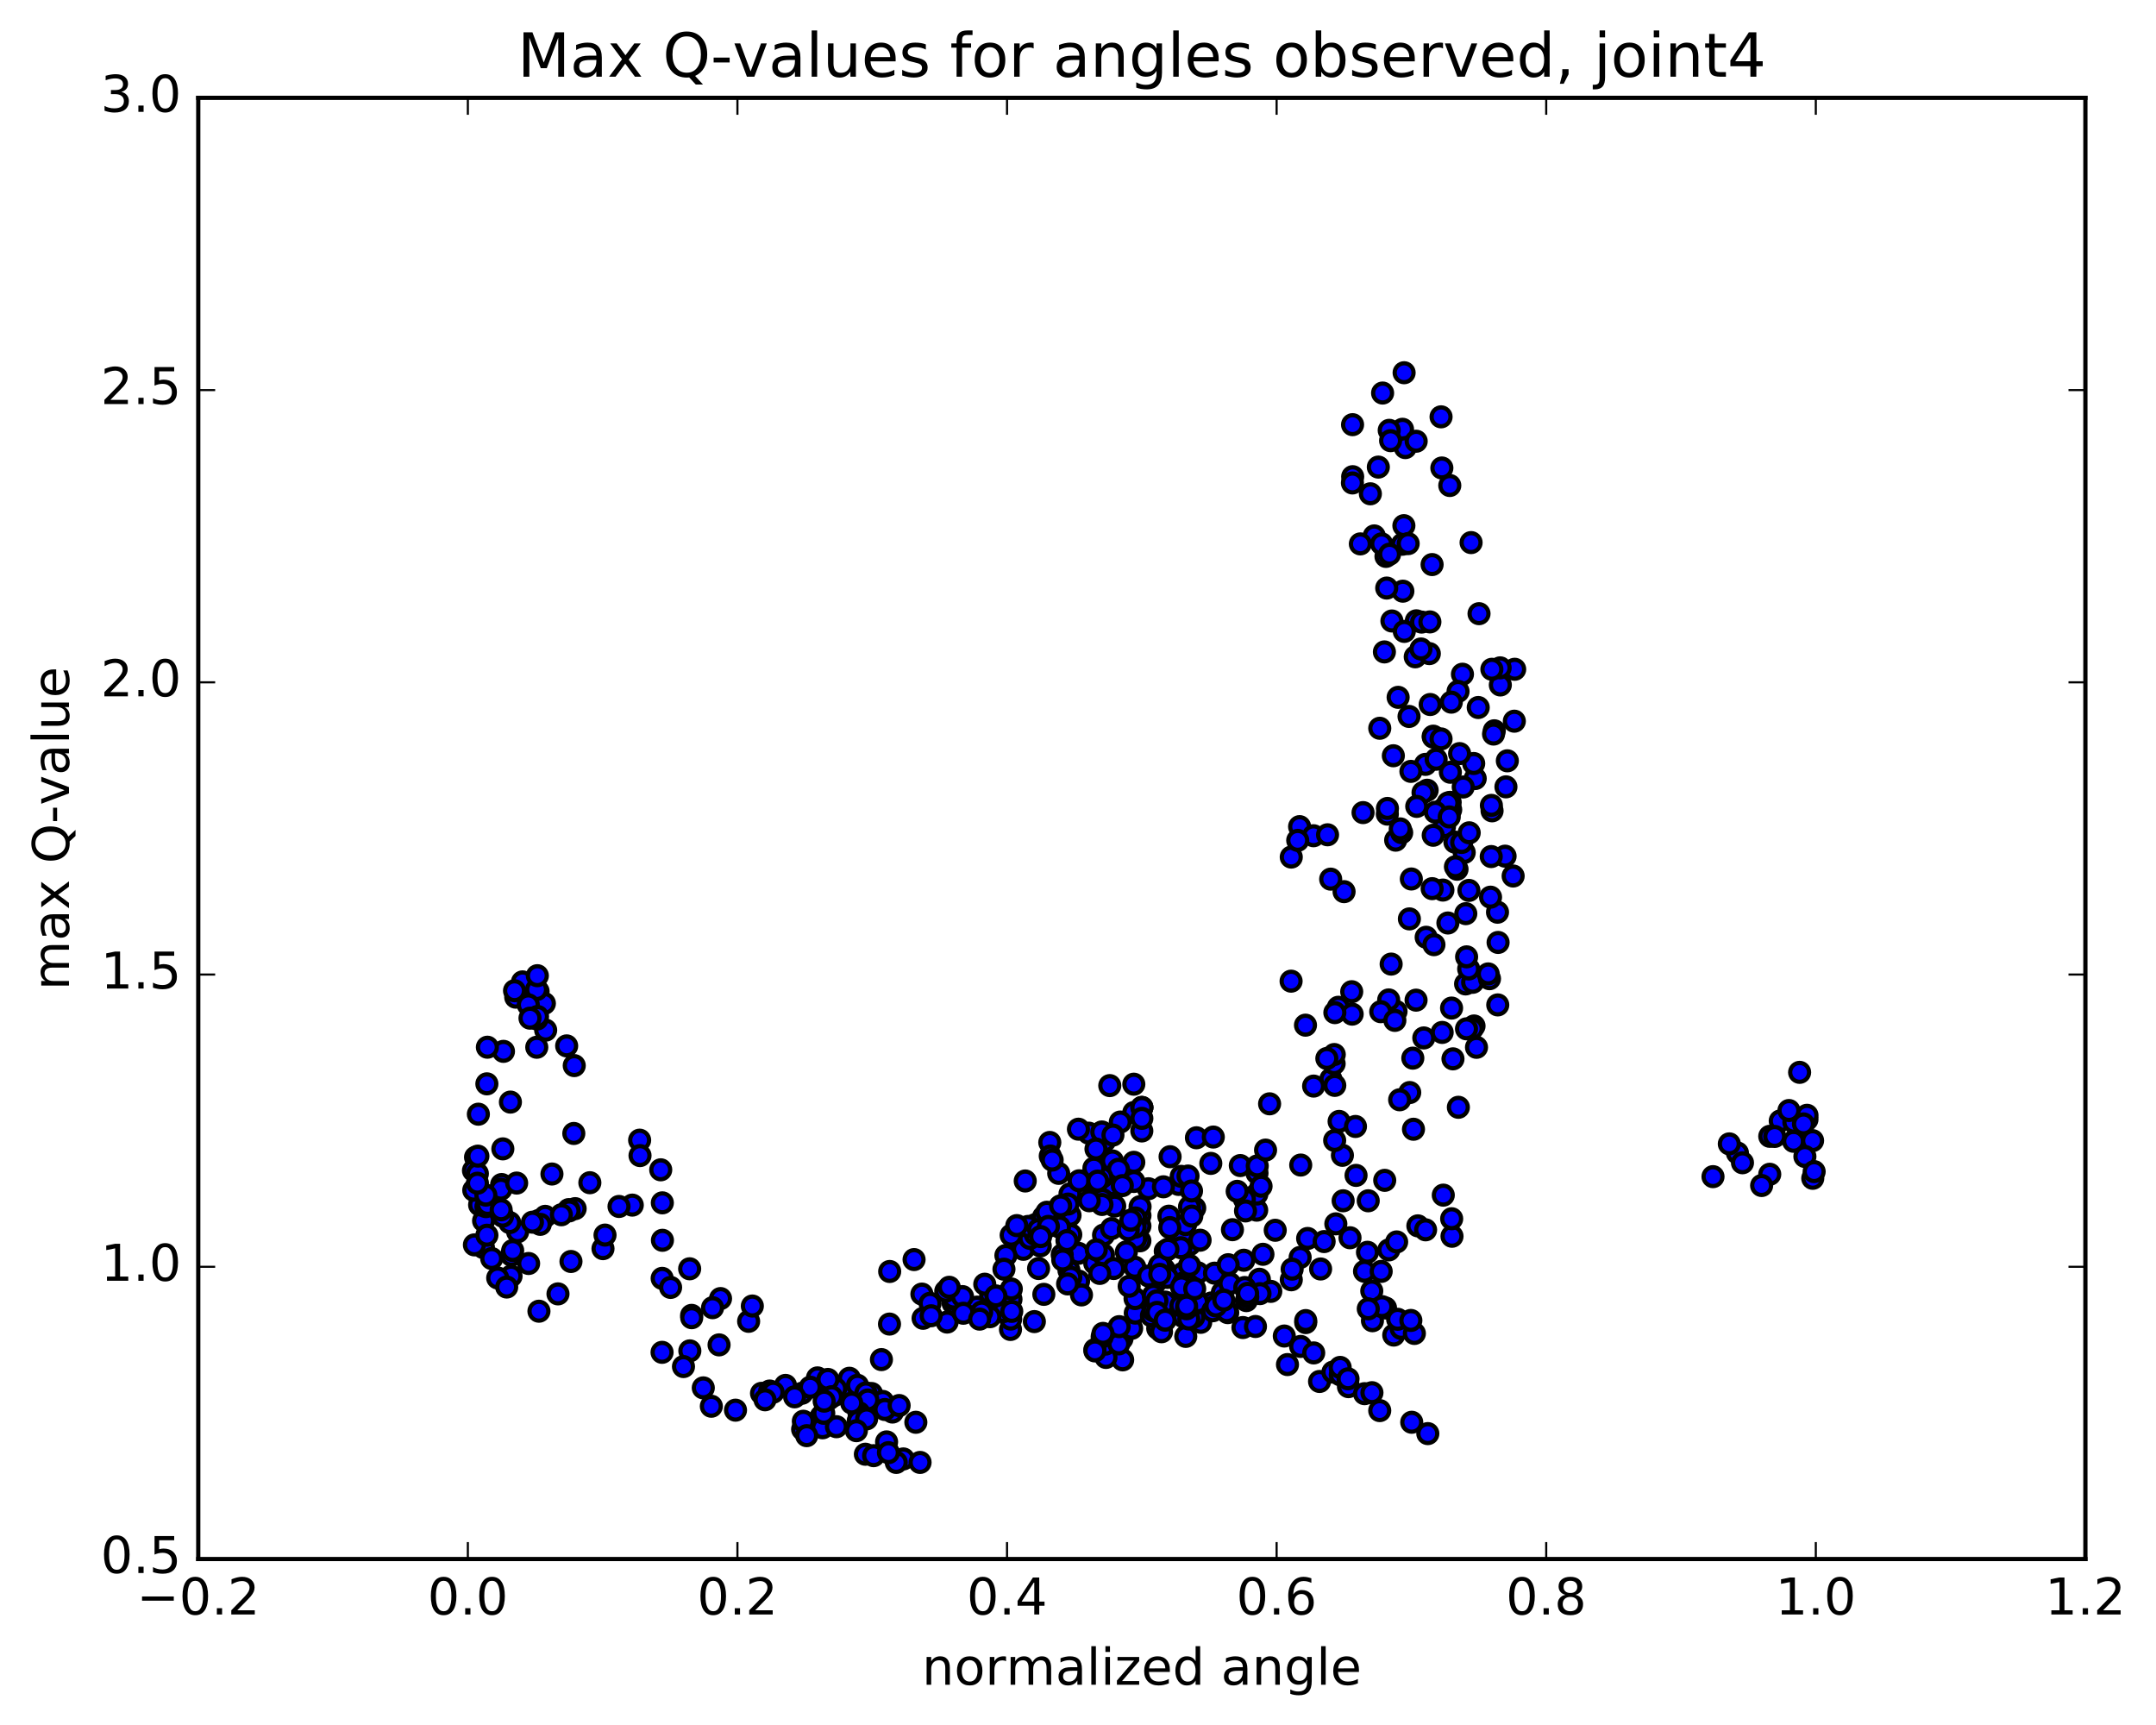 <?xml version="1.0" encoding="utf-8" standalone="no"?>
<!DOCTYPE svg PUBLIC "-//W3C//DTD SVG 1.1//EN"
  "http://www.w3.org/Graphics/SVG/1.1/DTD/svg11.dtd">
<!-- Created with matplotlib (http://matplotlib.org/) -->
<svg height="408pt" version="1.1" viewBox="0 0 510 408" width="510pt" xmlns="http://www.w3.org/2000/svg" xmlns:xlink="http://www.w3.org/1999/xlink">
 <defs>
  <style type="text/css">
*{stroke-linecap:butt;stroke-linejoin:round;stroke-miterlimit:100000;}
  </style>
 </defs>
 <g id="figure_1">
  <g id="patch_1">
   <path d="M 0 408.169 
L 510.039 408.169 
L 510.039 0 
L 0 0 
z
" style="fill:#ffffff;"/>
  </g>
  <g id="axes_1">
   <g id="patch_2">
    <path d="M 46.898 368.742 
L 493.298 368.742 
L 493.298 23.142 
L 46.898 23.142 
z
" style="fill:#ffffff;"/>
   </g>
   <g id="PathCollection_1">
    <defs>
     <path d="M 0 2.236 
C 0.593 2.236 1.162 2 1.581 1.581 
C 2 1.162 2.236 0.593 2.236 0 
C 2.236 -0.593 2 -1.162 1.581 -1.581 
C 1.162 -2 0.593 -2.236 0 -2.236 
C -0.593 -2.236 -1.162 -2 -1.581 -1.581 
C -2 -1.162 -2.236 -0.593 -2.236 0 
C -2.236 0.593 -2 1.162 -1.581 1.581 
C -1.162 2 -0.593 2.236 0 2.236 
z
" id="m3517edbd2e" style="stroke:#000000;"/>
    </defs>
    <g clip-path="url(#p7462a99b98)">
     <use style="fill:#0000ff;stroke:#000000;" x="206.154" xlink:href="#m3517edbd2e" y="329.593"/>
     <use style="fill:#0000ff;stroke:#000000;" x="270.106" xlink:href="#m3517edbd2e" y="261.949"/>
     <use style="fill:#0000ff;stroke:#000000;" x="268.206" xlink:href="#m3517edbd2e" y="263.134"/>
     <use style="fill:#0000ff;stroke:#000000;" x="265.007" xlink:href="#m3517edbd2e" y="265.383"/>
     <use style="fill:#0000ff;stroke:#000000;" x="270.095" xlink:href="#m3517edbd2e" y="267.497"/>
     <use style="fill:#0000ff;stroke:#000000;" x="268.199" xlink:href="#m3517edbd2e" y="274.91"/>
     <use style="fill:#0000ff;stroke:#000000;" x="263.124" xlink:href="#m3517edbd2e" y="281.207"/>
     <use style="fill:#0000ff;stroke:#000000;" x="263.144" xlink:href="#m3517edbd2e" y="280.203"/>
     <use style="fill:#0000ff;stroke:#000000;" x="263.151" xlink:href="#m3517edbd2e" y="274.587"/>
     <use style="fill:#0000ff;stroke:#000000;" x="261.315" xlink:href="#m3517edbd2e" y="269.856"/>
     <use style="fill:#0000ff;stroke:#000000;" x="257.541" xlink:href="#m3517edbd2e" y="268.018"/>
     <use style="fill:#0000ff;stroke:#000000;" x="264.568" xlink:href="#m3517edbd2e" y="276.561"/>
     <use style="fill:#0000ff;stroke:#000000;" x="269.66" xlink:href="#m3517edbd2e" y="287.494"/>
     <use style="fill:#0000ff;stroke:#000000;" x="269.64" xlink:href="#m3517edbd2e" y="293.483"/>
     <use style="fill:#0000ff;stroke:#000000;" x="269.651" xlink:href="#m3517edbd2e" y="289.971"/>
     <use style="fill:#0000ff;stroke:#000000;" x="269.684" xlink:href="#m3517edbd2e" y="285.402"/>
     <use style="fill:#0000ff;stroke:#000000;" x="271.656" xlink:href="#m3517edbd2e" y="281.163"/>
     <use style="fill:#0000ff;stroke:#000000;" x="276.783" xlink:href="#m3517edbd2e" y="273.589"/>
     <use style="fill:#0000ff;stroke:#000000;" x="278.783" xlink:href="#m3517edbd2e" y="280.142"/>
     <use style="fill:#0000ff;stroke:#000000;" x="282.612" xlink:href="#m3517edbd2e" y="285.733"/>
     <use style="fill:#0000ff;stroke:#000000;" x="279.416" xlink:href="#m3517edbd2e" y="278.234"/>
     <use style="fill:#0000ff;stroke:#000000;" x="286.412" xlink:href="#m3517edbd2e" y="275.168"/>
     <use style="fill:#0000ff;stroke:#000000;" x="293.391" xlink:href="#m3517edbd2e" y="275.679"/>
     <use style="fill:#0000ff;stroke:#000000;" x="300.322" xlink:href="#m3517edbd2e" y="261.078"/>
     <use style="fill:#0000ff;stroke:#000000;" x="305.406" xlink:href="#m3517edbd2e" y="232.067"/>
     <use style="fill:#0000ff;stroke:#000000;" x="305.447" xlink:href="#m3517edbd2e" y="202.715"/>
     <use style="fill:#0000ff;stroke:#000000;" x="307.42" xlink:href="#m3517edbd2e" y="195.517"/>
     <use style="fill:#0000ff;stroke:#000000;" x="310.713" xlink:href="#m3517edbd2e" y="197.671"/>
     <use style="fill:#0000ff;stroke:#000000;" x="306.976" xlink:href="#m3517edbd2e" y="198.766"/>
     <use style="fill:#0000ff;stroke:#000000;" x="314.028" xlink:href="#m3517edbd2e" y="197.445"/>
     <use style="fill:#0000ff;stroke:#000000;" x="317.941" xlink:href="#m3517edbd2e" y="210.897"/>
     <use style="fill:#0000ff;stroke:#000000;" x="314.771" xlink:href="#m3517edbd2e" y="207.936"/>
     <use style="fill:#0000ff;stroke:#000000;" x="322.429" xlink:href="#m3517edbd2e" y="192.197"/>
     <use style="fill:#0000ff;stroke:#000000;" x="328.173" xlink:href="#m3517edbd2e" y="192.553"/>
     <use style="fill:#0000ff;stroke:#000000;" x="328.201" xlink:href="#m3517edbd2e" y="191.215"/>
     <use style="fill:#0000ff;stroke:#000000;" x="330.143" xlink:href="#m3517edbd2e" y="198.716"/>
     <use style="fill:#0000ff;stroke:#000000;" x="333.391" xlink:href="#m3517edbd2e" y="217.338"/>
     <use style="fill:#0000ff;stroke:#000000;" x="330.23" xlink:href="#m3517edbd2e" y="239.218"/>
     <use style="fill:#0000ff;stroke:#000000;" x="333.47" xlink:href="#m3517edbd2e" y="258.408"/>
     <use style="fill:#0000ff;stroke:#000000;" x="328.494" xlink:href="#m3517edbd2e" y="236.501"/>
     <use style="fill:#0000ff;stroke:#000000;" x="326.61" xlink:href="#m3517edbd2e" y="239.285"/>
     <use style="fill:#0000ff;stroke:#000000;" x="319.746" xlink:href="#m3517edbd2e" y="234.562"/>
     <use style="fill:#0000ff;stroke:#000000;" x="316.581" xlink:href="#m3517edbd2e" y="238.241"/>
     <use style="fill:#0000ff;stroke:#000000;" x="319.851" xlink:href="#m3517edbd2e" y="239.863"/>
     <use style="fill:#0000ff;stroke:#000000;" x="314.817" xlink:href="#m3517edbd2e" y="255.232"/>
     <use style="fill:#0000ff;stroke:#000000;" x="316.763" xlink:href="#m3517edbd2e" y="265.236"/>
     <use style="fill:#0000ff;stroke:#000000;" x="320.634" xlink:href="#m3517edbd2e" y="266.433"/>
     <use style="fill:#0000ff;stroke:#000000;" x="315.588" xlink:href="#m3517edbd2e" y="251.588"/>
     <use style="fill:#0000ff;stroke:#000000;" x="315.619" xlink:href="#m3517edbd2e" y="249.418"/>
     <use style="fill:#0000ff;stroke:#000000;" x="317.549" xlink:href="#m3517edbd2e" y="273.258"/>
     <use style="fill:#0000ff;stroke:#000000;" x="320.773" xlink:href="#m3517edbd2e" y="278.006"/>
     <use style="fill:#0000ff;stroke:#000000;" x="315.713" xlink:href="#m3517edbd2e" y="269.746"/>
     <use style="fill:#0000ff;stroke:#000000;" x="315.74" xlink:href="#m3517edbd2e" y="256.719"/>
     <use style="fill:#0000ff;stroke:#000000;" x="315.759" xlink:href="#m3517edbd2e" y="239.508"/>
     <use style="fill:#0000ff;stroke:#000000;" x="313.865" xlink:href="#m3517edbd2e" y="250.352"/>
     <use style="fill:#0000ff;stroke:#000000;" x="308.811" xlink:href="#m3517edbd2e" y="242.474"/>
     <use style="fill:#0000ff;stroke:#000000;" x="310.735" xlink:href="#m3517edbd2e" y="256.882"/>
     <use style="fill:#0000ff;stroke:#000000;" x="317.72" xlink:href="#m3517edbd2e" y="284.011"/>
     <use style="fill:#0000ff;stroke:#000000;" x="322.777" xlink:href="#m3517edbd2e" y="300.692"/>
     <use style="fill:#0000ff;stroke:#000000;" x="324.652" xlink:href="#m3517edbd2e" y="312.38"/>
     <use style="fill:#0000ff;stroke:#000000;" x="329.69" xlink:href="#m3517edbd2e" y="315.773"/>
     <use style="fill:#0000ff;stroke:#000000;" x="327.743" xlink:href="#m3517edbd2e" y="309.369"/>
     <use style="fill:#0000ff;stroke:#000000;" x="324.492" xlink:href="#m3517edbd2e" y="305.349"/>
     <use style="fill:#0000ff;stroke:#000000;" x="331.429" xlink:href="#m3517edbd2e" y="314.197"/>
     <use style="fill:#0000ff;stroke:#000000;" x="334.568" xlink:href="#m3517edbd2e" y="315.39"/>
     <use style="fill:#0000ff;stroke:#000000;" x="326.907" xlink:href="#m3517edbd2e" y="309.043"/>
     <use style="fill:#0000ff;stroke:#000000;" x="323.664" xlink:href="#m3517edbd2e" y="309.567"/>
     <use style="fill:#0000ff;stroke:#000000;" x="330.615" xlink:href="#m3517edbd2e" y="312.037"/>
     <use style="fill:#0000ff;stroke:#000000;" x="333.737" xlink:href="#m3517edbd2e" y="312.314"/>
     <use style="fill:#0000ff;stroke:#000000;" x="326.717" xlink:href="#m3517edbd2e" y="300.711"/>
     <use style="fill:#0000ff;stroke:#000000;" x="323.478" xlink:href="#m3517edbd2e" y="296.191"/>
     <use style="fill:#0000ff;stroke:#000000;" x="328.523" xlink:href="#m3517edbd2e" y="295.628"/>
     <use style="fill:#0000ff;stroke:#000000;" x="330.377" xlink:href="#m3517edbd2e" y="293.742"/>
     <use style="fill:#0000ff;stroke:#000000;" x="335.394" xlink:href="#m3517edbd2e" y="289.941"/>
     <use style="fill:#0000ff;stroke:#000000;" x="337.223" xlink:href="#m3517edbd2e" y="290.88"/>
     <use style="fill:#0000ff;stroke:#000000;" x="343.472" xlink:href="#m3517edbd2e" y="292.402"/>
     <use style="fill:#0000ff;stroke:#000000;" x="343.391" xlink:href="#m3517edbd2e" y="288.259"/>
     <use style="fill:#0000ff;stroke:#000000;" x="341.409" xlink:href="#m3517edbd2e" y="282.676"/>
     <use style="fill:#0000ff;stroke:#000000;" x="334.358" xlink:href="#m3517edbd2e" y="267.092"/>
     <use style="fill:#0000ff;stroke:#000000;" x="331.088" xlink:href="#m3517edbd2e" y="260.12"/>
     <use style="fill:#0000ff;stroke:#000000;" x="334.201" xlink:href="#m3517edbd2e" y="250.274"/>
     <use style="fill:#0000ff;stroke:#000000;" x="329.075" xlink:href="#m3517edbd2e" y="228.028"/>
     <use style="fill:#0000ff;stroke:#000000;" x="331.564" xlink:href="#m3517edbd2e" y="196.941"/>
     <use style="fill:#0000ff;stroke:#000000;" x="337.186" xlink:href="#m3517edbd2e" y="180.791"/>
     <use style="fill:#0000ff;stroke:#000000;" x="339.029" xlink:href="#m3517edbd2e" y="174.119"/>
     <use style="fill:#0000ff;stroke:#000000;" x="345.943" xlink:href="#m3517edbd2e" y="159.468"/>
     <use style="fill:#0000ff;stroke:#000000;" x="353.469" xlink:href="#m3517edbd2e" y="172.847"/>
     <use style="fill:#0000ff;stroke:#000000;" x="356.561" xlink:href="#m3517edbd2e" y="179.948"/>
     <use style="fill:#0000ff;stroke:#000000;" x="353.297" xlink:href="#m3517edbd2e" y="173.619"/>
     <use style="fill:#0000ff;stroke:#000000;" x="358.294" xlink:href="#m3517edbd2e" y="158.297"/>
     <use style="fill:#0000ff;stroke:#000000;" x="358.214" xlink:href="#m3517edbd2e" y="170.577"/>
     <use style="fill:#0000ff;stroke:#000000;" x="356.229" xlink:href="#m3517edbd2e" y="186.106"/>
     <use style="fill:#0000ff;stroke:#000000;" x="352.948" xlink:href="#m3517edbd2e" y="191.778"/>
     <use style="fill:#0000ff;stroke:#000000;" x="356.027" xlink:href="#m3517edbd2e" y="202.502"/>
     <use style="fill:#0000ff;stroke:#000000;" x="348.963" xlink:href="#m3517edbd2e" y="184.144"/>
     <use style="fill:#0000ff;stroke:#000000;" x="343.161" xlink:href="#m3517edbd2e" y="191.52"/>
     <use style="fill:#0000ff;stroke:#000000;" x="343.082" xlink:href="#m3517edbd2e" y="182.655"/>
     <use style="fill:#0000ff;stroke:#000000;" x="344.903" xlink:href="#m3517edbd2e" y="163.53"/>
     <use style="fill:#0000ff;stroke:#000000;" x="348.604" xlink:href="#m3517edbd2e" y="180.586"/>
     <use style="fill:#0000ff;stroke:#000000;" x="341.541" xlink:href="#m3517edbd2e" y="191.233"/>
     <use style="fill:#0000ff;stroke:#000000;" x="333.85" xlink:href="#m3517edbd2e" y="207.899"/>
     <use style="fill:#0000ff;stroke:#000000;" x="329.952" xlink:href="#m3517edbd2e" y="241.344"/>
     <use style="fill:#0000ff;stroke:#000000;" x="334.969" xlink:href="#m3517edbd2e" y="236.557"/>
     <use style="fill:#0000ff;stroke:#000000;" x="336.799" xlink:href="#m3517edbd2e" y="245.494"/>
     <use style="fill:#0000ff;stroke:#000000;" x="343.698" xlink:href="#m3517edbd2e" y="250.441"/>
     <use style="fill:#0000ff;stroke:#000000;" x="348.681" xlink:href="#m3517edbd2e" y="242.665"/>
     <use style="fill:#0000ff;stroke:#000000;" x="346.685" xlink:href="#m3517edbd2e" y="232.722"/>
     <use style="fill:#0000ff;stroke:#000000;" x="343.368" xlink:href="#m3517edbd2e" y="238.428"/>
     <use style="fill:#0000ff;stroke:#000000;" x="348.354" xlink:href="#m3517edbd2e" y="232.337"/>
     <use style="fill:#0000ff;stroke:#000000;" x="346.358" xlink:href="#m3517edbd2e" y="201.635"/>
     <use style="fill:#0000ff;stroke:#000000;" x="343.04" xlink:href="#m3517edbd2e" y="189.769"/>
     <use style="fill:#0000ff;stroke:#000000;" x="346.122" xlink:href="#m3517edbd2e" y="186.141"/>
     <use style="fill:#0000ff;stroke:#000000;" x="339.054" xlink:href="#m3517edbd2e" y="174.353"/>
     <use style="fill:#0000ff;stroke:#000000;" x="330.728" xlink:href="#m3517edbd2e" y="164.933"/>
     <use style="fill:#0000ff;stroke:#000000;" x="327.48" xlink:href="#m3517edbd2e" y="154.193"/>
     <use style="fill:#0000ff;stroke:#000000;" x="335.03" xlink:href="#m3517edbd2e" y="146.835"/>
     <use style="fill:#0000ff;stroke:#000000;" x="338.763" xlink:href="#m3517edbd2e" y="133.532"/>
     <use style="fill:#0000ff;stroke:#000000;" x="331.727" xlink:href="#m3517edbd2e" y="128.723"/>
     <use style="fill:#0000ff;stroke:#000000;" x="327.85" xlink:href="#m3517edbd2e" y="131.6"/>
     <use style="fill:#0000ff;stroke:#000000;" x="334.773" xlink:href="#m3517edbd2e" y="155.35"/>
     <use style="fill:#0000ff;stroke:#000000;" x="341.685" xlink:href="#m3517edbd2e" y="195.539"/>
     <use style="fill:#0000ff;stroke:#000000;" x="344.16" xlink:href="#m3517edbd2e" y="199.179"/>
     <use style="fill:#0000ff;stroke:#000000;" x="339.025" xlink:href="#m3517edbd2e" y="197.558"/>
     <use style="fill:#0000ff;stroke:#000000;" x="340.881" xlink:href="#m3517edbd2e" y="174.768"/>
     <use style="fill:#0000ff;stroke:#000000;" x="345.267" xlink:href="#m3517edbd2e" y="178.241"/>
     <use style="fill:#0000ff;stroke:#000000;" x="343.306" xlink:href="#m3517edbd2e" y="166.074"/>
     <use style="fill:#0000ff;stroke:#000000;" x="336.273" xlink:href="#m3517edbd2e" y="147.135"/>
     <use style="fill:#0000ff;stroke:#000000;" x="329.256" xlink:href="#m3517edbd2e" y="146.877"/>
     <use style="fill:#0000ff;stroke:#000000;" x="324.16" xlink:href="#m3517edbd2e" y="116.793"/>
     <use style="fill:#0000ff;stroke:#000000;" x="326.043" xlink:href="#m3517edbd2e" y="110.477"/>
     <use style="fill:#0000ff;stroke:#000000;" x="331.763" xlink:href="#m3517edbd2e" y="101.535"/>
     <use style="fill:#0000ff;stroke:#000000;" x="332.426" xlink:href="#m3517edbd2e" y="105.867"/>
     <use style="fill:#0000ff;stroke:#000000;" x="328.618" xlink:href="#m3517edbd2e" y="101.782"/>
     <use style="fill:#0000ff;stroke:#000000;" x="332.142" xlink:href="#m3517edbd2e" y="88.16"/>
     <use style="fill:#0000ff;stroke:#000000;" x="327.053" xlink:href="#m3517edbd2e" y="92.962"/>
     <use style="fill:#0000ff;stroke:#000000;" x="328.944" xlink:href="#m3517edbd2e" y="104.228"/>
     <use style="fill:#0000ff;stroke:#000000;" x="332.088" xlink:href="#m3517edbd2e" y="124.329"/>
     <use style="fill:#0000ff;stroke:#000000;" x="325.076" xlink:href="#m3517edbd2e" y="126.756"/>
     <use style="fill:#0000ff;stroke:#000000;" x="319.976" xlink:href="#m3517edbd2e" y="112.745"/>
     <use style="fill:#0000ff;stroke:#000000;" x="319.947" xlink:href="#m3517edbd2e" y="100.442"/>
     <use style="fill:#0000ff;stroke:#000000;" x="319.916" xlink:href="#m3517edbd2e" y="114.228"/>
     <use style="fill:#0000ff;stroke:#000000;" x="321.789" xlink:href="#m3517edbd2e" y="128.641"/>
     <use style="fill:#0000ff;stroke:#000000;" x="326.828" xlink:href="#m3517edbd2e" y="128.63"/>
     <use style="fill:#0000ff;stroke:#000000;" x="328.7" xlink:href="#m3517edbd2e" y="131.079"/>
     <use style="fill:#0000ff;stroke:#000000;" x="331.846" xlink:href="#m3517edbd2e" y="139.827"/>
     <use style="fill:#0000ff;stroke:#000000;" x="328.029" xlink:href="#m3517edbd2e" y="139.089"/>
     <use style="fill:#0000ff;stroke:#000000;" x="333.102" xlink:href="#m3517edbd2e" y="128.575"/>
     <use style="fill:#0000ff;stroke:#000000;" x="334.997" xlink:href="#m3517edbd2e" y="104.361"/>
     <use style="fill:#0000ff;stroke:#000000;" x="340.881" xlink:href="#m3517edbd2e" y="98.59"/>
     <use style="fill:#0000ff;stroke:#000000;" x="341.07" xlink:href="#m3517edbd2e" y="110.689"/>
     <use style="fill:#0000ff;stroke:#000000;" x="342.944" xlink:href="#m3517edbd2e" y="114.83"/>
     <use style="fill:#0000ff;stroke:#000000;" x="347.984" xlink:href="#m3517edbd2e" y="128.333"/>
     <use style="fill:#0000ff;stroke:#000000;" x="349.862" xlink:href="#m3517edbd2e" y="145.146"/>
     <use style="fill:#0000ff;stroke:#000000;" x="354.903" xlink:href="#m3517edbd2e" y="162.006"/>
     <use style="fill:#0000ff;stroke:#000000;" x="354.86" xlink:href="#m3517edbd2e" y="157.962"/>
     <use style="fill:#0000ff;stroke:#000000;" x="352.903" xlink:href="#m3517edbd2e" y="158.301"/>
     <use style="fill:#0000ff;stroke:#000000;" x="349.674" xlink:href="#m3517edbd2e" y="167.341"/>
     <use style="fill:#0000ff;stroke:#000000;" x="352.787" xlink:href="#m3517edbd2e" y="190.491"/>
     <use style="fill:#0000ff;stroke:#000000;" x="345.756" xlink:href="#m3517edbd2e" y="199.256"/>
     <use style="fill:#0000ff;stroke:#000000;" x="342.53" xlink:href="#m3517edbd2e" y="189.913"/>
     <use style="fill:#0000ff;stroke:#000000;" x="347.54" xlink:href="#m3517edbd2e" y="196.976"/>
     <use style="fill:#0000ff;stroke:#000000;" x="347.476" xlink:href="#m3517edbd2e" y="210.602"/>
     <use style="fill:#0000ff;stroke:#000000;" x="347.417" xlink:href="#m3517edbd2e" y="229.186"/>
     <use style="fill:#0000ff;stroke:#000000;" x="349.266" xlink:href="#m3517edbd2e" y="247.713"/>
     <use style="fill:#0000ff;stroke:#000000;" x="354.293" xlink:href="#m3517edbd2e" y="237.681"/>
     <use style="fill:#0000ff;stroke:#000000;" x="352.339" xlink:href="#m3517edbd2e" y="231.483"/>
     <use style="fill:#0000ff;stroke:#000000;" x="344.657" xlink:href="#m3517edbd2e" y="205.591"/>
     <use style="fill:#0000ff;stroke:#000000;" x="339.536" xlink:href="#m3517edbd2e" y="192.107"/>
     <use style="fill:#0000ff;stroke:#000000;" x="337.591" xlink:href="#m3517edbd2e" y="186.904"/>
     <use style="fill:#0000ff;stroke:#000000;" x="333.749" xlink:href="#m3517edbd2e" y="182.448"/>
     <use style="fill:#0000ff;stroke:#000000;" x="341.319" xlink:href="#m3517edbd2e" y="210.521"/>
     <use style="fill:#0000ff;stroke:#000000;" x="348.269" xlink:href="#m3517edbd2e" y="243.289"/>
     <use style="fill:#0000ff;stroke:#000000;" x="352.035" xlink:href="#m3517edbd2e" y="230.352"/>
     <use style="fill:#0000ff;stroke:#000000;" x="346.924" xlink:href="#m3517edbd2e" y="226.316"/>
     <use style="fill:#0000ff;stroke:#000000;" x="346.9" xlink:href="#m3517edbd2e" y="243.339"/>
     <use style="fill:#0000ff;stroke:#000000;" x="344.975" xlink:href="#m3517edbd2e" y="261.897"/>
     <use style="fill:#0000ff;stroke:#000000;" x="341.142" xlink:href="#m3517edbd2e" y="244.19"/>
     <use style="fill:#0000ff;stroke:#000000;" x="344.281" xlink:href="#m3517edbd2e" y="205.007"/>
     <use style="fill:#0000ff;stroke:#000000;" x="336.615" xlink:href="#m3517edbd2e" y="187.461"/>
     <use style="fill:#0000ff;stroke:#000000;" x="329.596" xlink:href="#m3517edbd2e" y="178.752"/>
     <use style="fill:#0000ff;stroke:#000000;" x="326.382" xlink:href="#m3517edbd2e" y="172.252"/>
     <use style="fill:#0000ff;stroke:#000000;" x="333.306" xlink:href="#m3517edbd2e" y="169.454"/>
     <use style="fill:#0000ff;stroke:#000000;" x="338.311" xlink:href="#m3517edbd2e" y="166.632"/>
     <use style="fill:#0000ff;stroke:#000000;" x="338.24" xlink:href="#m3517edbd2e" y="147.096"/>
     <use style="fill:#0000ff;stroke:#000000;" x="338.108" xlink:href="#m3517edbd2e" y="154.594"/>
     <use style="fill:#0000ff;stroke:#000000;" x="336.132" xlink:href="#m3517edbd2e" y="153.499"/>
     <use style="fill:#0000ff;stroke:#000000;" x="332.186" xlink:href="#m3517edbd2e" y="149.338"/>
     <use style="fill:#0000ff;stroke:#000000;" x="339.72" xlink:href="#m3517edbd2e" y="179.578"/>
     <use style="fill:#0000ff;stroke:#000000;" x="342.819" xlink:href="#m3517edbd2e" y="193.22"/>
     <use style="fill:#0000ff;stroke:#000000;" x="335.129" xlink:href="#m3517edbd2e" y="190.726"/>
     <use style="fill:#0000ff;stroke:#000000;" x="331.231" xlink:href="#m3517edbd2e" y="196.053"/>
     <use style="fill:#0000ff;stroke:#000000;" x="338.774" xlink:href="#m3517edbd2e" y="210.185"/>
     <use style="fill:#0000ff;stroke:#000000;" x="342.498" xlink:href="#m3517edbd2e" y="218.307"/>
     <use style="fill:#0000ff;stroke:#000000;" x="337.359" xlink:href="#m3517edbd2e" y="221.685"/>
     <use style="fill:#0000ff;stroke:#000000;" x="339.199" xlink:href="#m3517edbd2e" y="223.434"/>
     <use style="fill:#0000ff;stroke:#000000;" x="346.732" xlink:href="#m3517edbd2e" y="216.1"/>
     <use style="fill:#0000ff;stroke:#000000;" x="354.235" xlink:href="#m3517edbd2e" y="215.758"/>
     <use style="fill:#0000ff;stroke:#000000;" x="357.933" xlink:href="#m3517edbd2e" y="207.195"/>
     <use style="fill:#0000ff;stroke:#000000;" x="352.75" xlink:href="#m3517edbd2e" y="202.593"/>
     <use style="fill:#0000ff;stroke:#000000;" x="352.586" xlink:href="#m3517edbd2e" y="212.199"/>
     <use style="fill:#0000ff;stroke:#000000;" x="354.373" xlink:href="#m3517edbd2e" y="222.908"/>
     <use style="fill:#0000ff;stroke:#000000;" x="270.106" xlink:href="#m3517edbd2e" y="261.949"/>
     <use style="fill:#0000ff;stroke:#000000;" x="268.203" xlink:href="#m3517edbd2e" y="256.436"/>
     <use style="fill:#0000ff;stroke:#000000;" x="262.516" xlink:href="#m3517edbd2e" y="256.768"/>
     <use style="fill:#0000ff;stroke:#000000;" x="260.638" xlink:href="#m3517edbd2e" y="267.731"/>
     <use style="fill:#0000ff;stroke:#000000;" x="256.839" xlink:href="#m3517edbd2e" y="279.177"/>
     <use style="fill:#0000ff;stroke:#000000;" x="260.771" xlink:href="#m3517edbd2e" y="283.71"/>
     <use style="fill:#0000ff;stroke:#000000;" x="255.114" xlink:href="#m3517edbd2e" y="296.44"/>
     <use style="fill:#0000ff;stroke:#000000;" x="253.291" xlink:href="#m3517edbd2e" y="292.007"/>
     <use style="fill:#0000ff;stroke:#000000;" x="249.573" xlink:href="#m3517edbd2e" y="289.242"/>
     <use style="fill:#0000ff;stroke:#000000;" x="252.866" xlink:href="#m3517edbd2e" y="300.488"/>
     <use style="fill:#0000ff;stroke:#000000;" x="244.678" xlink:href="#m3517edbd2e" y="312.584"/>
     <use style="fill:#0000ff;stroke:#000000;" x="239.029" xlink:href="#m3517edbd2e" y="314.448"/>
     <use style="fill:#0000ff;stroke:#000000;" x="239.072" xlink:href="#m3517edbd2e" y="311.987"/>
     <use style="fill:#0000ff;stroke:#000000;" x="239.149" xlink:href="#m3517edbd2e" y="307.315"/>
     <use style="fill:#0000ff;stroke:#000000;" x="239.224" xlink:href="#m3517edbd2e" y="304.876"/>
     <use style="fill:#0000ff;stroke:#000000;" x="237.426" xlink:href="#m3517edbd2e" y="310.194"/>
     <use style="fill:#0000ff;stroke:#000000;" x="234.348" xlink:href="#m3517edbd2e" y="306.455"/>
     <use style="fill:#0000ff;stroke:#000000;" x="242.077" xlink:href="#m3517edbd2e" y="295.49"/>
     <use style="fill:#0000ff;stroke:#000000;" x="246.072" xlink:href="#m3517edbd2e" y="294.684"/>
     <use style="fill:#0000ff;stroke:#000000;" x="237.945" xlink:href="#m3517edbd2e" y="296.945"/>
     <use style="fill:#0000ff;stroke:#000000;" x="232.944" xlink:href="#m3517edbd2e" y="303.745"/>
     <use style="fill:#0000ff;stroke:#000000;" x="231.115" xlink:href="#m3517edbd2e" y="309.161"/>
     <use style="fill:#0000ff;stroke:#000000;" x="225.466" xlink:href="#m3517edbd2e" y="308.246"/>
     <use style="fill:#0000ff;stroke:#000000;" x="225.503" xlink:href="#m3517edbd2e" y="307.239"/>
     <use style="fill:#0000ff;stroke:#000000;" x="225.575" xlink:href="#m3517edbd2e" y="307.016"/>
     <use style="fill:#0000ff;stroke:#000000;" x="223.722" xlink:href="#m3517edbd2e" y="305.389"/>
     <use style="fill:#0000ff;stroke:#000000;" x="218.077" xlink:href="#m3517edbd2e" y="306.079"/>
     <use style="fill:#0000ff;stroke:#000000;" x="220.006" xlink:href="#m3517edbd2e" y="308.259"/>
     <use style="fill:#0000ff;stroke:#000000;" x="227.681" xlink:href="#m3517edbd2e" y="306.67"/>
     <use style="fill:#0000ff;stroke:#000000;" x="231.612" xlink:href="#m3517edbd2e" y="311.01"/>
     <use style="fill:#0000ff;stroke:#000000;" x="224.042" xlink:href="#m3517edbd2e" y="312.698"/>
     <use style="fill:#0000ff;stroke:#000000;" x="218.357" xlink:href="#m3517edbd2e" y="311.805"/>
     <use style="fill:#0000ff;stroke:#000000;" x="220.261" xlink:href="#m3517edbd2e" y="311.207"/>
     <use style="fill:#0000ff;stroke:#000000;" x="227.872" xlink:href="#m3517edbd2e" y="310.61"/>
     <use style="fill:#0000ff;stroke:#000000;" x="234.163" xlink:href="#m3517edbd2e" y="311.43"/>
     <use style="fill:#0000ff;stroke:#000000;" x="232.215" xlink:href="#m3517edbd2e" y="310.321"/>
     <use style="fill:#0000ff;stroke:#000000;" x="224.543" xlink:href="#m3517edbd2e" y="304.469"/>
     <use style="fill:#0000ff;stroke:#000000;" x="216.223" xlink:href="#m3517edbd2e" y="297.916"/>
     <use style="fill:#0000ff;stroke:#000000;" x="210.453" xlink:href="#m3517edbd2e" y="300.73"/>
     <use style="fill:#0000ff;stroke:#000000;" x="210.41" xlink:href="#m3517edbd2e" y="313.171"/>
     <use style="fill:#0000ff;stroke:#000000;" x="208.501" xlink:href="#m3517edbd2e" y="321.574"/>
     <use style="fill:#0000ff;stroke:#000000;" x="200.924" xlink:href="#m3517edbd2e" y="325.989"/>
     <use style="fill:#0000ff;stroke:#000000;" x="193.375" xlink:href="#m3517edbd2e" y="325.901"/>
     <use style="fill:#0000ff;stroke:#000000;" x="185.812" xlink:href="#m3517edbd2e" y="327.677"/>
     <use style="fill:#0000ff;stroke:#000000;" x="180.137" xlink:href="#m3517edbd2e" y="329.552"/>
     <use style="fill:#0000ff;stroke:#000000;" x="182.063" xlink:href="#m3517edbd2e" y="329.007"/>
     <use style="fill:#0000ff;stroke:#000000;" x="189.701" xlink:href="#m3517edbd2e" y="329.539"/>
     <use style="fill:#0000ff;stroke:#000000;" x="197.366" xlink:href="#m3517edbd2e" y="330.032"/>
     <use style="fill:#0000ff;stroke:#000000;" x="201.322" xlink:href="#m3517edbd2e" y="329.73"/>
     <use style="fill:#0000ff;stroke:#000000;" x="195.707" xlink:href="#m3517edbd2e" y="330.69"/>
     <use style="fill:#0000ff;stroke:#000000;" x="197.691" xlink:href="#m3517edbd2e" y="328.462"/>
     <use style="fill:#0000ff;stroke:#000000;" x="202.843" xlink:href="#m3517edbd2e" y="327.649"/>
     <use style="fill:#0000ff;stroke:#000000;" x="204.831" xlink:href="#m3517edbd2e" y="329.451"/>
     <use style="fill:#0000ff;stroke:#000000;" x="208.801" xlink:href="#m3517edbd2e" y="331.466"/>
     <use style="fill:#0000ff;stroke:#000000;" x="203.187" xlink:href="#m3517edbd2e" y="335.726"/>
     <use style="fill:#0000ff;stroke:#000000;" x="203.28" xlink:href="#m3517edbd2e" y="334.401"/>
     <use style="fill:#0000ff;stroke:#000000;" x="205.291" xlink:href="#m3517edbd2e" y="331.126"/>
     <use style="fill:#0000ff;stroke:#000000;" x="211.111" xlink:href="#m3517edbd2e" y="333.98"/>
     <use style="fill:#0000ff;stroke:#000000;" x="209.319" xlink:href="#m3517edbd2e" y="333.378"/>
     <use style="fill:#0000ff;stroke:#000000;" x="203.192" xlink:href="#m3517edbd2e" y="334.143"/>
     <use style="fill:#0000ff;stroke:#000000;" x="203.285" xlink:href="#m3517edbd2e" y="335.004"/>
     <use style="fill:#0000ff;stroke:#000000;" x="201.475" xlink:href="#m3517edbd2e" y="331.855"/>
     <use style="fill:#0000ff;stroke:#000000;" x="195.844" xlink:href="#m3517edbd2e" y="326.266"/>
     <use style="fill:#0000ff;stroke:#000000;" x="196.072" xlink:href="#m3517edbd2e" y="330.878"/>
     <use style="fill:#0000ff;stroke:#000000;" x="194.241" xlink:href="#m3517edbd2e" y="335.029"/>
     <use style="fill:#0000ff;stroke:#000000;" x="189.863" xlink:href="#m3517edbd2e" y="338.058"/>
     <use style="fill:#0000ff;stroke:#000000;" x="193.785" xlink:href="#m3517edbd2e" y="337.232"/>
     <use style="fill:#0000ff;stroke:#000000;" x="190.029" xlink:href="#m3517edbd2e" y="336.157"/>
     <use style="fill:#0000ff;stroke:#000000;" x="194.582" xlink:href="#m3517edbd2e" y="337.704"/>
     <use style="fill:#0000ff;stroke:#000000;" x="190.823" xlink:href="#m3517edbd2e" y="339.565"/>
     <use style="fill:#0000ff;stroke:#000000;" x="197.86" xlink:href="#m3517edbd2e" y="337.447"/>
     <use style="fill:#0000ff;stroke:#000000;" x="203.015" xlink:href="#m3517edbd2e" y="336.091"/>
     <use style="fill:#0000ff;stroke:#000000;" x="205.001" xlink:href="#m3517edbd2e" y="335.588"/>
     <use style="fill:#0000ff;stroke:#000000;" x="212.691" xlink:href="#m3517edbd2e" y="332.437"/>
     <use style="fill:#0000ff;stroke:#000000;" x="216.643" xlink:href="#m3517edbd2e" y="336.398"/>
     <use style="fill:#0000ff;stroke:#000000;" x="209.722" xlink:href="#m3517edbd2e" y="341.041"/>
     <use style="fill:#0000ff;stroke:#000000;" x="204.702" xlink:href="#m3517edbd2e" y="343.959"/>
     <use style="fill:#0000ff;stroke:#000000;" x="206.652" xlink:href="#m3517edbd2e" y="344.298"/>
     <use style="fill:#0000ff;stroke:#000000;" x="213.685" xlink:href="#m3517edbd2e" y="345.07"/>
     <use style="fill:#0000ff;stroke:#000000;" x="217.64" xlink:href="#m3517edbd2e" y="345.894"/>
     <use style="fill:#0000ff;stroke:#000000;" x="212.007" xlink:href="#m3517edbd2e" y="345.895"/>
     <use style="fill:#0000ff;stroke:#000000;" x="210.159" xlink:href="#m3517edbd2e" y="343.588"/>
     <use style="fill:#0000ff;stroke:#000000;" x="202.578" xlink:href="#m3517edbd2e" y="338.387"/>
     <use style="fill:#0000ff;stroke:#000000;" x="194.861" xlink:href="#m3517edbd2e" y="334.273"/>
     <use style="fill:#0000ff;stroke:#000000;" x="191.661" xlink:href="#m3517edbd2e" y="328.104"/>
     <use style="fill:#0000ff;stroke:#000000;" x="196.721" xlink:href="#m3517edbd2e" y="330.355"/>
     <use style="fill:#0000ff;stroke:#000000;" x="194.955" xlink:href="#m3517edbd2e" y="331.402"/>
     <use style="fill:#0000ff;stroke:#000000;" x="187.964" xlink:href="#m3517edbd2e" y="330.38"/>
     <use style="fill:#0000ff;stroke:#000000;" x="182.878" xlink:href="#m3517edbd2e" y="329.29"/>
     <use style="fill:#0000ff;stroke:#000000;" x="180.969" xlink:href="#m3517edbd2e" y="331.077"/>
     <use style="fill:#0000ff;stroke:#000000;" x="173.984" xlink:href="#m3517edbd2e" y="333.536"/>
     <use style="fill:#0000ff;stroke:#000000;" x="168.267" xlink:href="#m3517edbd2e" y="332.607"/>
     <use style="fill:#0000ff;stroke:#000000;" x="166.362" xlink:href="#m3517edbd2e" y="328.262"/>
     <use style="fill:#0000ff;stroke:#000000;" x="163.181" xlink:href="#m3517edbd2e" y="319.51"/>
     <use style="fill:#0000ff;stroke:#000000;" x="170.096" xlink:href="#m3517edbd2e" y="318.093"/>
     <use style="fill:#0000ff;stroke:#000000;" x="177.088" xlink:href="#m3517edbd2e" y="312.52"/>
     <use style="fill:#0000ff;stroke:#000000;" x="177.964" xlink:href="#m3517edbd2e" y="308.903"/>
     <use style="fill:#0000ff;stroke:#000000;" x="170.441" xlink:href="#m3517edbd2e" y="307.138"/>
     <use style="fill:#0000ff;stroke:#000000;" x="168.557" xlink:href="#m3517edbd2e" y="309.293"/>
     <use style="fill:#0000ff;stroke:#000000;" x="163.598" xlink:href="#m3517edbd2e" y="311.11"/>
     <use style="fill:#0000ff;stroke:#000000;" x="163.623" xlink:href="#m3517edbd2e" y="311.664"/>
     <use style="fill:#0000ff;stroke:#000000;" x="161.677" xlink:href="#m3517edbd2e" y="323.221"/>
     <use style="fill:#0000ff;stroke:#000000;" x="156.61" xlink:href="#m3517edbd2e" y="319.854"/>
     <use style="fill:#0000ff;stroke:#000000;" x="156.635" xlink:href="#m3517edbd2e" y="302.361"/>
     <use style="fill:#0000ff;stroke:#000000;" x="156.675" xlink:href="#m3517edbd2e" y="284.499"/>
     <use style="fill:#0000ff;stroke:#000000;" x="156.699" xlink:href="#m3517edbd2e" y="293.356"/>
     <use style="fill:#0000ff;stroke:#000000;" x="158.629" xlink:href="#m3517edbd2e" y="304.503"/>
     <use style="fill:#0000ff;stroke:#000000;" x="163.138" xlink:href="#m3517edbd2e" y="300.095"/>
     <use style="fill:#0000ff;stroke:#000000;" x="156.295" xlink:href="#m3517edbd2e" y="276.685"/>
     <use style="fill:#0000ff;stroke:#000000;" x="151.305" xlink:href="#m3517edbd2e" y="269.672"/>
     <use style="fill:#0000ff;stroke:#000000;" x="151.396" xlink:href="#m3517edbd2e" y="273.319"/>
     <use style="fill:#0000ff;stroke:#000000;" x="149.564" xlink:href="#m3517edbd2e" y="285.034"/>
     <use style="fill:#0000ff;stroke:#000000;" x="142.637" xlink:href="#m3517edbd2e" y="295.332"/>
     <use style="fill:#0000ff;stroke:#000000;" x="135.062" xlink:href="#m3517edbd2e" y="298.368"/>
     <use style="fill:#0000ff;stroke:#000000;" x="127.485" xlink:href="#m3517edbd2e" y="288.646"/>
     <use style="fill:#0000ff;stroke:#000000;" x="122.445" xlink:href="#m3517edbd2e" y="291.347"/>
     <use style="fill:#0000ff;stroke:#000000;" x="120.569" xlink:href="#m3517edbd2e" y="289.172"/>
     <use style="fill:#0000ff;stroke:#000000;" x="113.617" xlink:href="#m3517edbd2e" y="283.693"/>
     <use style="fill:#0000ff;stroke:#000000;" x="424.273" xlink:href="#m3517edbd2e" y="269.941"/>
     <use style="fill:#0000ff;stroke:#000000;" x="421.115" xlink:href="#m3517edbd2e" y="265.121"/>
     <use style="fill:#0000ff;stroke:#000000;" x="426.217" xlink:href="#m3517edbd2e" y="265.112"/>
     <use style="fill:#0000ff;stroke:#000000;" x="424.336" xlink:href="#m3517edbd2e" y="265.422"/>
     <use style="fill:#0000ff;stroke:#000000;" x="418.635" xlink:href="#m3517edbd2e" y="268.764"/>
     <use style="fill:#0000ff;stroke:#000000;" x="418.631" xlink:href="#m3517edbd2e" y="277.741"/>
     <use style="fill:#0000ff;stroke:#000000;" x="416.714" xlink:href="#m3517edbd2e" y="280.4"/>
     <use style="fill:#0000ff;stroke:#000000;" x="410.988" xlink:href="#m3517edbd2e" y="272.704"/>
     <use style="fill:#0000ff;stroke:#000000;" x="409.068" xlink:href="#m3517edbd2e" y="270.553"/>
     <use style="fill:#0000ff;stroke:#000000;" x="405.21" xlink:href="#m3517edbd2e" y="278.301"/>
     <use style="fill:#0000ff;stroke:#000000;" x="412.181" xlink:href="#m3517edbd2e" y="275.018"/>
     <use style="fill:#0000ff;stroke:#000000;" x="419.803" xlink:href="#m3517edbd2e" y="268.792"/>
     <use style="fill:#0000ff;stroke:#000000;" x="427.436" xlink:href="#m3517edbd2e" y="264.774"/>
     <use style="fill:#0000ff;stroke:#000000;" x="112.49" xlink:href="#m3517edbd2e" y="273.714"/>
     <use style="fill:#0000ff;stroke:#000000;" x="425.698" xlink:href="#m3517edbd2e" y="253.633"/>
     <use style="fill:#0000ff;stroke:#000000;" x="427.443" xlink:href="#m3517edbd2e" y="263.79"/>
     <use style="fill:#0000ff;stroke:#000000;" x="114.36" xlink:href="#m3517edbd2e" y="295.089"/>
     <use style="fill:#0000ff;stroke:#000000;" x="116.316" xlink:href="#m3517edbd2e" y="297.675"/>
     <use style="fill:#0000ff;stroke:#000000;" x="120.889" xlink:href="#m3517edbd2e" y="301.828"/>
     <use style="fill:#0000ff;stroke:#000000;" x="117.732" xlink:href="#m3517edbd2e" y="302.273"/>
     <use style="fill:#0000ff;stroke:#000000;" x="120.988" xlink:href="#m3517edbd2e" y="296.899"/>
     <use style="fill:#0000ff;stroke:#000000;" x="114.393" xlink:href="#m3517edbd2e" y="288.744"/>
     <use style="fill:#0000ff;stroke:#000000;" x="113.454" xlink:href="#m3517edbd2e" y="284.981"/>
     <use style="fill:#0000ff;stroke:#000000;" x="118.662" xlink:href="#m3517edbd2e" y="280.167"/>
     <use style="fill:#0000ff;stroke:#000000;" x="118.497" xlink:href="#m3517edbd2e" y="281.275"/>
     <use style="fill:#0000ff;stroke:#000000;" x="114.944" xlink:href="#m3517edbd2e" y="285.394"/>
     <use style="fill:#0000ff;stroke:#000000;" x="428.765" xlink:href="#m3517edbd2e" y="269.786"/>
     <use style="fill:#0000ff;stroke:#000000;" x="428.807" xlink:href="#m3517edbd2e" y="278.696"/>
     <use style="fill:#0000ff;stroke:#000000;" x="426.947" xlink:href="#m3517edbd2e" y="273.532"/>
     <use style="fill:#0000ff;stroke:#000000;" x="423.177" xlink:href="#m3517edbd2e" y="262.661"/>
     <use style="fill:#0000ff;stroke:#000000;" x="112.004" xlink:href="#m3517edbd2e" y="276.86"/>
     <use style="fill:#0000ff;stroke:#000000;" x="115.311" xlink:href="#m3517edbd2e" y="284.873"/>
     <use style="fill:#0000ff;stroke:#000000;" x="429.137" xlink:href="#m3517edbd2e" y="277.111"/>
     <use style="fill:#0000ff;stroke:#000000;" x="112.222" xlink:href="#m3517edbd2e" y="294.441"/>
     <use style="fill:#0000ff;stroke:#000000;" x="119.861" xlink:href="#m3517edbd2e" y="304.412"/>
     <use style="fill:#0000ff;stroke:#000000;" x="127.488" xlink:href="#m3517edbd2e" y="310.13"/>
     <use style="fill:#0000ff;stroke:#000000;" x="131.991" xlink:href="#m3517edbd2e" y="306.031"/>
     <use style="fill:#0000ff;stroke:#000000;" x="125.042" xlink:href="#m3517edbd2e" y="298.843"/>
     <use style="fill:#0000ff;stroke:#000000;" x="121.273" xlink:href="#m3517edbd2e" y="295.776"/>
     <use style="fill:#0000ff;stroke:#000000;" x="128.976" xlink:href="#m3517edbd2e" y="287.692"/>
     <use style="fill:#0000ff;stroke:#000000;" x="136.05" xlink:href="#m3517edbd2e" y="285.869"/>
     <use style="fill:#0000ff;stroke:#000000;" x="143.116" xlink:href="#m3517edbd2e" y="292.125"/>
     <use style="fill:#0000ff;stroke:#000000;" x="146.429" xlink:href="#m3517edbd2e" y="285.354"/>
     <use style="fill:#0000ff;stroke:#000000;" x="139.53" xlink:href="#m3517edbd2e" y="279.737"/>
     <use style="fill:#0000ff;stroke:#000000;" x="134.537" xlink:href="#m3517edbd2e" y="286.094"/>
     <use style="fill:#0000ff;stroke:#000000;" x="134.62" xlink:href="#m3517edbd2e" y="286.413"/>
     <use style="fill:#0000ff;stroke:#000000;" x="132.792" xlink:href="#m3517edbd2e" y="287.314"/>
     <use style="fill:#0000ff;stroke:#000000;" x="127.794" xlink:href="#m3517edbd2e" y="289.584"/>
     <use style="fill:#0000ff;stroke:#000000;" x="125.951" xlink:href="#m3517edbd2e" y="289.072"/>
     <use style="fill:#0000ff;stroke:#000000;" x="122.213" xlink:href="#m3517edbd2e" y="279.82"/>
     <use style="fill:#0000ff;stroke:#000000;" x="130.563" xlink:href="#m3517edbd2e" y="277.679"/>
     <use style="fill:#0000ff;stroke:#000000;" x="135.733" xlink:href="#m3517edbd2e" y="268.089"/>
     <use style="fill:#0000ff;stroke:#000000;" x="135.838" xlink:href="#m3517edbd2e" y="252.038"/>
     <use style="fill:#0000ff;stroke:#000000;" x="134.044" xlink:href="#m3517edbd2e" y="247.375"/>
     <use style="fill:#0000ff;stroke:#000000;" x="129.078" xlink:href="#m3517edbd2e" y="243.65"/>
     <use style="fill:#0000ff;stroke:#000000;" x="127.287" xlink:href="#m3517edbd2e" y="234.485"/>
     <use style="fill:#0000ff;stroke:#000000;" x="123.597" xlink:href="#m3517edbd2e" y="232.238"/>
     <use style="fill:#0000ff;stroke:#000000;" x="128.771" xlink:href="#m3517edbd2e" y="237.332"/>
     <use style="fill:#0000ff;stroke:#000000;" x="126.972" xlink:href="#m3517edbd2e" y="247.698"/>
     <use style="fill:#0000ff;stroke:#000000;" x="120.739" xlink:href="#m3517edbd2e" y="260.669"/>
     <use style="fill:#0000ff;stroke:#000000;" x="118.948" xlink:href="#m3517edbd2e" y="271.733"/>
     <use style="fill:#0000ff;stroke:#000000;" x="112.068" xlink:href="#m3517edbd2e" y="281.516"/>
     <use style="fill:#0000ff;stroke:#000000;" x="426.609" xlink:href="#m3517edbd2e" y="265.828"/>
     <use style="fill:#0000ff;stroke:#000000;" x="112.923" xlink:href="#m3517edbd2e" y="277.594"/>
     <use style="fill:#0000ff;stroke:#000000;" x="114.929" xlink:href="#m3517edbd2e" y="282.675"/>
     <use style="fill:#0000ff;stroke:#000000;" x="118.891" xlink:href="#m3517edbd2e" y="287.65"/>
     <use style="fill:#0000ff;stroke:#000000;" x="115.175" xlink:href="#m3517edbd2e" y="292.157"/>
     <use style="fill:#0000ff;stroke:#000000;" x="118.546" xlink:href="#m3517edbd2e" y="286.143"/>
     <use style="fill:#0000ff;stroke:#000000;" x="112.932" xlink:href="#m3517edbd2e" y="279.855"/>
     <use style="fill:#0000ff;stroke:#000000;" x="113.04" xlink:href="#m3517edbd2e" y="273.45"/>
     <use style="fill:#0000ff;stroke:#000000;" x="113.159" xlink:href="#m3517edbd2e" y="263.531"/>
     <use style="fill:#0000ff;stroke:#000000;" x="115.17" xlink:href="#m3517edbd2e" y="256.352"/>
     <use style="fill:#0000ff;stroke:#000000;" x="119.096" xlink:href="#m3517edbd2e" y="248.667"/>
     <use style="fill:#0000ff;stroke:#000000;" x="115.293" xlink:href="#m3517edbd2e" y="247.689"/>
     <use style="fill:#0000ff;stroke:#000000;" x="121.997" xlink:href="#m3517edbd2e" y="235.848"/>
     <use style="fill:#0000ff;stroke:#000000;" x="126.934" xlink:href="#m3517edbd2e" y="234.065"/>
     <use style="fill:#0000ff;stroke:#000000;" x="124.965" xlink:href="#m3517edbd2e" y="237.655"/>
     <use style="fill:#0000ff;stroke:#000000;" x="121.713" xlink:href="#m3517edbd2e" y="234.327"/>
     <use style="fill:#0000ff;stroke:#000000;" x="127.106" xlink:href="#m3517edbd2e" y="230.773"/>
     <use style="fill:#0000ff;stroke:#000000;" x="127.039" xlink:href="#m3517edbd2e" y="241.017"/>
     <use style="fill:#0000ff;stroke:#000000;" x="127.152" xlink:href="#m3517edbd2e" y="240.417"/>
     <use style="fill:#0000ff;stroke:#000000;" x="125.371" xlink:href="#m3517edbd2e" y="240.818"/>
     <use style="fill:#0000ff;stroke:#000000;" x="270.106" xlink:href="#m3517edbd2e" y="261.949"/>
     <use style="fill:#0000ff;stroke:#000000;" x="270.105" xlink:href="#m3517edbd2e" y="264.518"/>
     <use style="fill:#0000ff;stroke:#000000;" x="268.219" xlink:href="#m3517edbd2e" y="279.445"/>
     <use style="fill:#0000ff;stroke:#000000;" x="263.684" xlink:href="#m3517edbd2e" y="285.268"/>
     <use style="fill:#0000ff;stroke:#000000;" x="268.72" xlink:href="#m3517edbd2e" y="288.601"/>
     <use style="fill:#0000ff;stroke:#000000;" x="268.634" xlink:href="#m3517edbd2e" y="293.027"/>
     <use style="fill:#0000ff;stroke:#000000;" x="268.564" xlink:href="#m3517edbd2e" y="288.072"/>
     <use style="fill:#0000ff;stroke:#000000;" x="268.514" xlink:href="#m3517edbd2e" y="290.259"/>
     <use style="fill:#0000ff;stroke:#000000;" x="268.435" xlink:href="#m3517edbd2e" y="299.72"/>
     <use style="fill:#0000ff;stroke:#000000;" x="266.441" xlink:href="#m3517edbd2e" y="296.098"/>
     <use style="fill:#0000ff;stroke:#000000;" x="260.673" xlink:href="#m3517edbd2e" y="284.884"/>
     <use style="fill:#0000ff;stroke:#000000;" x="260.657" xlink:href="#m3517edbd2e" y="278.461"/>
     <use style="fill:#0000ff;stroke:#000000;" x="258.766" xlink:href="#m3517edbd2e" y="276.279"/>
     <use style="fill:#0000ff;stroke:#000000;" x="253.101" xlink:href="#m3517edbd2e" y="282.387"/>
     <use style="fill:#0000ff;stroke:#000000;" x="253.117" xlink:href="#m3517edbd2e" y="287.458"/>
     <use style="fill:#0000ff;stroke:#000000;" x="251.27" xlink:href="#m3517edbd2e" y="296.785"/>
     <use style="fill:#0000ff;stroke:#000000;" x="243.625" xlink:href="#m3517edbd2e" y="292.896"/>
     <use style="fill:#0000ff;stroke:#000000;" x="239.188" xlink:href="#m3517edbd2e" y="292.151"/>
     <use style="fill:#0000ff;stroke:#000000;" x="246.807" xlink:href="#m3517edbd2e" y="288.508"/>
     <use style="fill:#0000ff;stroke:#000000;" x="250.632" xlink:href="#m3517edbd2e" y="290.23"/>
     <use style="fill:#0000ff;stroke:#000000;" x="244.906" xlink:href="#m3517edbd2e" y="291.982"/>
     <use style="fill:#0000ff;stroke:#000000;" x="244.923" xlink:href="#m3517edbd2e" y="289.643"/>
     <use style="fill:#0000ff;stroke:#000000;" x="246.841" xlink:href="#m3517edbd2e" y="287.829"/>
     <use style="fill:#0000ff;stroke:#000000;" x="252.633" xlink:href="#m3517edbd2e" y="284.788"/>
     <use style="fill:#0000ff;stroke:#000000;" x="250.754" xlink:href="#m3517edbd2e" y="285.318"/>
     <use style="fill:#0000ff;stroke:#000000;" x="243.176" xlink:href="#m3517edbd2e" y="290.077"/>
     <use style="fill:#0000ff;stroke:#000000;" x="237.486" xlink:href="#m3517edbd2e" y="300.194"/>
     <use style="fill:#0000ff;stroke:#000000;" x="235.583" xlink:href="#m3517edbd2e" y="306.51"/>
     <use style="fill:#0000ff;stroke:#000000;" x="231.727" xlink:href="#m3517edbd2e" y="312.003"/>
     <use style="fill:#0000ff;stroke:#000000;" x="239.329" xlink:href="#m3517edbd2e" y="310.166"/>
     <use style="fill:#0000ff;stroke:#000000;" x="246.919" xlink:href="#m3517edbd2e" y="306.143"/>
     <use style="fill:#0000ff;stroke:#000000;" x="255.141" xlink:href="#m3517edbd2e" y="303.002"/>
     <use style="fill:#0000ff;stroke:#000000;" x="258.965" xlink:href="#m3517edbd2e" y="298.806"/>
     <use style="fill:#0000ff;stroke:#000000;" x="253.304" xlink:href="#m3517edbd2e" y="302.109"/>
     <use style="fill:#0000ff;stroke:#000000;" x="251.397" xlink:href="#m3517edbd2e" y="298.025"/>
     <use style="fill:#0000ff;stroke:#000000;" x="245.679" xlink:href="#m3517edbd2e" y="300.031"/>
     <use style="fill:#0000ff;stroke:#000000;" x="245.669" xlink:href="#m3517edbd2e" y="290.82"/>
     <use style="fill:#0000ff;stroke:#000000;" x="247.633" xlink:href="#m3517edbd2e" y="286.721"/>
     <use style="fill:#0000ff;stroke:#000000;" x="255.272" xlink:href="#m3517edbd2e" y="279.281"/>
     <use style="fill:#0000ff;stroke:#000000;" x="261.042" xlink:href="#m3517edbd2e" y="292.115"/>
     <use style="fill:#0000ff;stroke:#000000;" x="261.023" xlink:href="#m3517edbd2e" y="296.794"/>
     <use style="fill:#0000ff;stroke:#000000;" x="262.932" xlink:href="#m3517edbd2e" y="290.586"/>
     <use style="fill:#0000ff;stroke:#000000;" x="266.889" xlink:href="#m3517edbd2e" y="290.864"/>
     <use style="fill:#0000ff;stroke:#000000;" x="259.323" xlink:href="#m3517edbd2e" y="295.617"/>
     <use style="fill:#0000ff;stroke:#000000;" x="252.389" xlink:href="#m3517edbd2e" y="293.432"/>
     <use style="fill:#0000ff;stroke:#000000;" x="247.996" xlink:href="#m3517edbd2e" y="290.068"/>
     <use style="fill:#0000ff;stroke:#000000;" x="246.159" xlink:href="#m3517edbd2e" y="292.477"/>
     <use style="fill:#0000ff;stroke:#000000;" x="240.524" xlink:href="#m3517edbd2e" y="289.881"/>
     <use style="fill:#0000ff;stroke:#000000;" x="242.519" xlink:href="#m3517edbd2e" y="279.328"/>
     <use style="fill:#0000ff;stroke:#000000;" x="248.328" xlink:href="#m3517edbd2e" y="270.212"/>
     <use style="fill:#0000ff;stroke:#000000;" x="248.438" xlink:href="#m3517edbd2e" y="273.424"/>
     <use style="fill:#0000ff;stroke:#000000;" x="250.434" xlink:href="#m3517edbd2e" y="277.527"/>
     <use style="fill:#0000ff;stroke:#000000;" x="255.103" xlink:href="#m3517edbd2e" y="267.08"/>
     <use style="fill:#0000ff;stroke:#000000;" x="248.888" xlink:href="#m3517edbd2e" y="274.379"/>
     <use style="fill:#0000ff;stroke:#000000;" x="250.894" xlink:href="#m3517edbd2e" y="285.219"/>
     <use style="fill:#0000ff;stroke:#000000;" x="259.252" xlink:href="#m3517edbd2e" y="271.763"/>
     <use style="fill:#0000ff;stroke:#000000;" x="263.268" xlink:href="#m3517edbd2e" y="268.467"/>
     <use style="fill:#0000ff;stroke:#000000;" x="257.67" xlink:href="#m3517edbd2e" y="284.005"/>
     <use style="fill:#0000ff;stroke:#000000;" x="259.667" xlink:href="#m3517edbd2e" y="279.345"/>
     <use style="fill:#0000ff;stroke:#000000;" x="265.486" xlink:href="#m3517edbd2e" y="280.429"/>
     <use style="fill:#0000ff;stroke:#000000;" x="267.487" xlink:href="#m3517edbd2e" y="288.608"/>
     <use style="fill:#0000ff;stroke:#000000;" x="275.206" xlink:href="#m3517edbd2e" y="280.703"/>
     <use style="fill:#0000ff;stroke:#000000;" x="281.024" xlink:href="#m3517edbd2e" y="278.156"/>
     <use style="fill:#0000ff;stroke:#000000;" x="283.014" xlink:href="#m3517edbd2e" y="269.107"/>
     <use style="fill:#0000ff;stroke:#000000;" x="287.004" xlink:href="#m3517edbd2e" y="268.937"/>
     <use style="fill:#0000ff;stroke:#000000;" x="281.379" xlink:href="#m3517edbd2e" y="285.443"/>
     <use style="fill:#0000ff;stroke:#000000;" x="281.441" xlink:href="#m3517edbd2e" y="294.362"/>
     <use style="fill:#0000ff;stroke:#000000;" x="279.606" xlink:href="#m3517edbd2e" y="291.96"/>
     <use style="fill:#0000ff;stroke:#000000;" x="276.499" xlink:href="#m3517edbd2e" y="287.65"/>
     <use style="fill:#0000ff;stroke:#000000;" x="280.446" xlink:href="#m3517edbd2e" y="289.642"/>
     <use style="fill:#0000ff;stroke:#000000;" x="276.705" xlink:href="#m3517edbd2e" y="290.346"/>
     <use style="fill:#0000ff;stroke:#000000;" x="281.856" xlink:href="#m3517edbd2e" y="281.694"/>
     <use style="fill:#0000ff;stroke:#000000;" x="281.921" xlink:href="#m3517edbd2e" y="287.634"/>
     <use style="fill:#0000ff;stroke:#000000;" x="283.88" xlink:href="#m3517edbd2e" y="293.335"/>
     <use style="fill:#0000ff;stroke:#000000;" x="291.535" xlink:href="#m3517edbd2e" y="290.848"/>
     <use style="fill:#0000ff;stroke:#000000;" x="297.27" xlink:href="#m3517edbd2e" y="286.228"/>
     <use style="fill:#0000ff;stroke:#000000;" x="297.303" xlink:href="#m3517edbd2e" y="282.419"/>
     <use style="fill:#0000ff;stroke:#000000;" x="297.343" xlink:href="#m3517edbd2e" y="277.461"/>
     <use style="fill:#0000ff;stroke:#000000;" x="297.4" xlink:href="#m3517edbd2e" y="275.77"/>
     <use style="fill:#0000ff;stroke:#000000;" x="299.368" xlink:href="#m3517edbd2e" y="272.02"/>
     <use style="fill:#0000ff;stroke:#000000;" x="307.685" xlink:href="#m3517edbd2e" y="275.559"/>
     <use style="fill:#0000ff;stroke:#000000;" x="315.992" xlink:href="#m3517edbd2e" y="289.465"/>
     <use style="fill:#0000ff;stroke:#000000;" x="323.654" xlink:href="#m3517edbd2e" y="284.012"/>
     <use style="fill:#0000ff;stroke:#000000;" x="327.553" xlink:href="#m3517edbd2e" y="279.176"/>
     <use style="fill:#0000ff;stroke:#000000;" x="319.343" xlink:href="#m3517edbd2e" y="292.756"/>
     <use style="fill:#0000ff;stroke:#000000;" x="312.387" xlink:href="#m3517edbd2e" y="300.142"/>
     <use style="fill:#0000ff;stroke:#000000;" x="305.453" xlink:href="#m3517edbd2e" y="302.694"/>
     <use style="fill:#0000ff;stroke:#000000;" x="297.9" xlink:href="#m3517edbd2e" y="302.571"/>
     <use style="fill:#0000ff;stroke:#000000;" x="294.829" xlink:href="#m3517edbd2e" y="307.626"/>
     <use style="fill:#0000ff;stroke:#000000;" x="300.602" xlink:href="#m3517edbd2e" y="305.438"/>
     <use style="fill:#0000ff;stroke:#000000;" x="298.749" xlink:href="#m3517edbd2e" y="296.667"/>
     <use style="fill:#0000ff;stroke:#000000;" x="294.355" xlink:href="#m3517edbd2e" y="283.601"/>
     <use style="fill:#0000ff;stroke:#000000;" x="298.302" xlink:href="#m3517edbd2e" y="280.565"/>
     <use style="fill:#0000ff;stroke:#000000;" x="292.654" xlink:href="#m3517edbd2e" y="281.776"/>
     <use style="fill:#0000ff;stroke:#000000;" x="294.626" xlink:href="#m3517edbd2e" y="286.412"/>
     <use style="fill:#0000ff;stroke:#000000;" x="301.655" xlink:href="#m3517edbd2e" y="290.987"/>
     <use style="fill:#0000ff;stroke:#000000;" x="309.321" xlink:href="#m3517edbd2e" y="292.923"/>
     <use style="fill:#0000ff;stroke:#000000;" x="313.224" xlink:href="#m3517edbd2e" y="293.658"/>
     <use style="fill:#0000ff;stroke:#000000;" x="307.55" xlink:href="#m3517edbd2e" y="297.406"/>
     <use style="fill:#0000ff;stroke:#000000;" x="305.659" xlink:href="#m3517edbd2e" y="300.181"/>
     <use style="fill:#0000ff;stroke:#000000;" x="298.054" xlink:href="#m3517edbd2e" y="305.969"/>
     <use style="fill:#0000ff;stroke:#000000;" x="290.423" xlink:href="#m3517edbd2e" y="310.466"/>
     <use style="fill:#0000ff;stroke:#000000;" x="286.562" xlink:href="#m3517edbd2e" y="308.175"/>
     <use style="fill:#0000ff;stroke:#000000;" x="289.752" xlink:href="#m3517edbd2e" y="309.318"/>
     <use style="fill:#0000ff;stroke:#000000;" x="284.029" xlink:href="#m3517edbd2e" y="312.757"/>
     <use style="fill:#0000ff;stroke:#000000;" x="282.117" xlink:href="#m3517edbd2e" y="311.509"/>
     <use style="fill:#0000ff;stroke:#000000;" x="273.86" xlink:href="#m3517edbd2e" y="314.196"/>
     <use style="fill:#0000ff;stroke:#000000;" x="265.568" xlink:href="#m3517edbd2e" y="321.638"/>
     <use style="fill:#0000ff;stroke:#000000;" x="261.615" xlink:href="#m3517edbd2e" y="321.064"/>
     <use style="fill:#0000ff;stroke:#000000;" x="265.398" xlink:href="#m3517edbd2e" y="316.643"/>
     <use style="fill:#0000ff;stroke:#000000;" x="261.491" xlink:href="#m3517edbd2e" y="317.915"/>
     <use style="fill:#0000ff;stroke:#000000;" x="264.654" xlink:href="#m3517edbd2e" y="317.86"/>
     <use style="fill:#0000ff;stroke:#000000;" x="260.716" xlink:href="#m3517edbd2e" y="316.192"/>
     <use style="fill:#0000ff;stroke:#000000;" x="267.689" xlink:href="#m3517edbd2e" y="314.184"/>
     <use style="fill:#0000ff;stroke:#000000;" x="273.409" xlink:href="#m3517edbd2e" y="307.526"/>
     <use style="fill:#0000ff;stroke:#000000;" x="273.439" xlink:href="#m3517edbd2e" y="303.175"/>
     <use style="fill:#0000ff;stroke:#000000;" x="275.393" xlink:href="#m3517edbd2e" y="300.239"/>
     <use style="fill:#0000ff;stroke:#000000;" x="279.346" xlink:href="#m3517edbd2e" y="295.111"/>
     <use style="fill:#0000ff;stroke:#000000;" x="275.641" xlink:href="#m3517edbd2e" y="295.916"/>
     <use style="fill:#0000ff;stroke:#000000;" x="283.342" xlink:href="#m3517edbd2e" y="301.036"/>
     <use style="fill:#0000ff;stroke:#000000;" x="289.108" xlink:href="#m3517edbd2e" y="306.745"/>
     <use style="fill:#0000ff;stroke:#000000;" x="289.139" xlink:href="#m3517edbd2e" y="305.735"/>
     <use style="fill:#0000ff;stroke:#000000;" x="287.286" xlink:href="#m3517edbd2e" y="301.131"/>
     <use style="fill:#0000ff;stroke:#000000;" x="279.738" xlink:href="#m3517edbd2e" y="301.161"/>
     <use style="fill:#0000ff;stroke:#000000;" x="274.102" xlink:href="#m3517edbd2e" y="299.847"/>
     <use style="fill:#0000ff;stroke:#000000;" x="274.165" xlink:href="#m3517edbd2e" y="299.92"/>
     <use style="fill:#0000ff;stroke:#000000;" x="276.124" xlink:href="#m3517edbd2e" y="302.139"/>
     <use style="fill:#0000ff;stroke:#000000;" x="281.86" xlink:href="#m3517edbd2e" y="308.332"/>
     <use style="fill:#0000ff;stroke:#000000;" x="279.956" xlink:href="#m3517edbd2e" y="311.448"/>
     <use style="fill:#0000ff;stroke:#000000;" x="274.233" xlink:href="#m3517edbd2e" y="310.037"/>
     <use style="fill:#0000ff;stroke:#000000;" x="272.304" xlink:href="#m3517edbd2e" y="307.262"/>
     <use style="fill:#0000ff;stroke:#000000;" x="264.74" xlink:href="#m3517edbd2e" y="313.784"/>
     <use style="fill:#0000ff;stroke:#000000;" x="258.989" xlink:href="#m3517edbd2e" y="319.212"/>
     <use style="fill:#0000ff;stroke:#000000;" x="258.997" xlink:href="#m3517edbd2e" y="319.523"/>
     <use style="fill:#0000ff;stroke:#000000;" x="260.911" xlink:href="#m3517edbd2e" y="315.375"/>
     <use style="fill:#0000ff;stroke:#000000;" x="268.546" xlink:href="#m3517edbd2e" y="310.58"/>
     <use style="fill:#0000ff;stroke:#000000;" x="272.369" xlink:href="#m3517edbd2e" y="311.219"/>
     <use style="fill:#0000ff;stroke:#000000;" x="268.495" xlink:href="#m3517edbd2e" y="307.145"/>
     <use style="fill:#0000ff;stroke:#000000;" x="271.699" xlink:href="#m3517edbd2e" y="301.807"/>
     <use style="fill:#0000ff;stroke:#000000;" x="263.452" xlink:href="#m3517edbd2e" y="300.03"/>
     <use style="fill:#0000ff;stroke:#000000;" x="255.825" xlink:href="#m3517edbd2e" y="306.278"/>
     <use style="fill:#0000ff;stroke:#000000;" x="252.543" xlink:href="#m3517edbd2e" y="303.678"/>
     <use style="fill:#0000ff;stroke:#000000;" x="260.148" xlink:href="#m3517edbd2e" y="301.192"/>
     <use style="fill:#0000ff;stroke:#000000;" x="267.108" xlink:href="#m3517edbd2e" y="304.228"/>
     <use style="fill:#0000ff;stroke:#000000;" x="272.806" xlink:href="#m3517edbd2e" y="306.389"/>
     <use style="fill:#0000ff;stroke:#000000;" x="272.813" xlink:href="#m3517edbd2e" y="309.988"/>
     <use style="fill:#0000ff;stroke:#000000;" x="274.756" xlink:href="#m3517edbd2e" y="314.987"/>
     <use style="fill:#0000ff;stroke:#000000;" x="280.494" xlink:href="#m3517edbd2e" y="316.086"/>
     <use style="fill:#0000ff;stroke:#000000;" x="282.403" xlink:href="#m3517edbd2e" y="311.507"/>
     <use style="fill:#0000ff;stroke:#000000;" x="286.887" xlink:href="#m3517edbd2e" y="309.243"/>
     <use style="fill:#0000ff;stroke:#000000;" x="281.8" xlink:href="#m3517edbd2e" y="309.046"/>
     <use style="fill:#0000ff;stroke:#000000;" x="281.816" xlink:href="#m3517edbd2e" y="304.813"/>
     <use style="fill:#0000ff;stroke:#000000;" x="281.855" xlink:href="#m3517edbd2e" y="304.517"/>
     <use style="fill:#0000ff;stroke:#000000;" x="279.977" xlink:href="#m3517edbd2e" y="303.431"/>
     <use style="fill:#0000ff;stroke:#000000;" x="274.304" xlink:href="#m3517edbd2e" y="299.267"/>
     <use style="fill:#0000ff;stroke:#000000;" x="274.332" xlink:href="#m3517edbd2e" y="301.405"/>
     <use style="fill:#0000ff;stroke:#000000;" x="276.269" xlink:href="#m3517edbd2e" y="295.477"/>
     <use style="fill:#0000ff;stroke:#000000;" x="281.383" xlink:href="#m3517edbd2e" y="299.289"/>
     <use style="fill:#0000ff;stroke:#000000;" x="281.371" xlink:href="#m3517edbd2e" y="304.072"/>
     <use style="fill:#0000ff;stroke:#000000;" x="279.469" xlink:href="#m3517edbd2e" y="304.366"/>
     <use style="fill:#0000ff;stroke:#000000;" x="275.648" xlink:href="#m3517edbd2e" y="307.972"/>
     <use style="fill:#0000ff;stroke:#000000;" x="283.271" xlink:href="#m3517edbd2e" y="307.929"/>
     <use style="fill:#0000ff;stroke:#000000;" x="290.927" xlink:href="#m3517edbd2e" y="303.596"/>
     <use style="fill:#0000ff;stroke:#000000;" x="294.225" xlink:href="#m3517edbd2e" y="298.072"/>
     <use style="fill:#0000ff;stroke:#000000;" x="290.526" xlink:href="#m3517edbd2e" y="299.129"/>
     <use style="fill:#0000ff;stroke:#000000;" x="294.443" xlink:href="#m3517edbd2e" y="304.525"/>
     <use style="fill:#0000ff;stroke:#000000;" x="286.879" xlink:href="#m3517edbd2e" y="310.021"/>
     <use style="fill:#0000ff;stroke:#000000;" x="281.206" xlink:href="#m3517edbd2e" y="311.976"/>
     <use style="fill:#0000ff;stroke:#000000;" x="279.342" xlink:href="#m3517edbd2e" y="308.84"/>
     <use style="fill:#0000ff;stroke:#000000;" x="273.671" xlink:href="#m3517edbd2e" y="307.666"/>
     <use style="fill:#0000ff;stroke:#000000;" x="273.702" xlink:href="#m3517edbd2e" y="310.404"/>
     <use style="fill:#0000ff;stroke:#000000;" x="275.617" xlink:href="#m3517edbd2e" y="312.255"/>
     <use style="fill:#0000ff;stroke:#000000;" x="280.686" xlink:href="#m3517edbd2e" y="309.554"/>
     <use style="fill:#0000ff;stroke:#000000;" x="280.693" xlink:href="#m3517edbd2e" y="308.892"/>
     <use style="fill:#0000ff;stroke:#000000;" x="282.602" xlink:href="#m3517edbd2e" y="304.823"/>
     <use style="fill:#0000ff;stroke:#000000;" x="290.209" xlink:href="#m3517edbd2e" y="310.243"/>
     <use style="fill:#0000ff;stroke:#000000;" x="294.014" xlink:href="#m3517edbd2e" y="313.992"/>
     <use style="fill:#0000ff;stroke:#000000;" x="287.621" xlink:href="#m3517edbd2e" y="308.887"/>
     <use style="fill:#0000ff;stroke:#000000;" x="289.486" xlink:href="#m3517edbd2e" y="307.497"/>
     <use style="fill:#0000ff;stroke:#000000;" x="295.16" xlink:href="#m3517edbd2e" y="306.759"/>
     <use style="fill:#0000ff;stroke:#000000;" x="295.123" xlink:href="#m3517edbd2e" y="305.901"/>
     <use style="fill:#0000ff;stroke:#000000;" x="296.98" xlink:href="#m3517edbd2e" y="313.745"/>
     <use style="fill:#0000ff;stroke:#000000;" x="304.552" xlink:href="#m3517edbd2e" y="322.75"/>
     <use style="fill:#0000ff;stroke:#000000;" x="312.139" xlink:href="#m3517edbd2e" y="326.747"/>
     <use style="fill:#0000ff;stroke:#000000;" x="315.311" xlink:href="#m3517edbd2e" y="324.531"/>
     <use style="fill:#0000ff;stroke:#000000;" x="307.663" xlink:href="#m3517edbd2e" y="318.459"/>
     <use style="fill:#0000ff;stroke:#000000;" x="303.799" xlink:href="#m3517edbd2e" y="315.999"/>
     <use style="fill:#0000ff;stroke:#000000;" x="308.869" xlink:href="#m3517edbd2e" y="312.819"/>
     <use style="fill:#0000ff;stroke:#000000;" x="308.868" xlink:href="#m3517edbd2e" y="312.345"/>
     <use style="fill:#0000ff;stroke:#000000;" x="310.756" xlink:href="#m3517edbd2e" y="319.994"/>
     <use style="fill:#0000ff;stroke:#000000;" x="318.974" xlink:href="#m3517edbd2e" y="327.972"/>
     <use style="fill:#0000ff;stroke:#000000;" x="322.785" xlink:href="#m3517edbd2e" y="329.633"/>
     <use style="fill:#0000ff;stroke:#000000;" x="317.042" xlink:href="#m3517edbd2e" y="325.17"/>
     <use style="fill:#0000ff;stroke:#000000;" x="317.016" xlink:href="#m3517edbd2e" y="323.421"/>
     <use style="fill:#0000ff;stroke:#000000;" x="318.874" xlink:href="#m3517edbd2e" y="326.12"/>
     <use style="fill:#0000ff;stroke:#000000;" x="324.532" xlink:href="#m3517edbd2e" y="329.4"/>
     <use style="fill:#0000ff;stroke:#000000;" x="326.376" xlink:href="#m3517edbd2e" y="333.639"/>
     <use style="fill:#0000ff;stroke:#000000;" x="333.943" xlink:href="#m3517edbd2e" y="336.395"/>
     <use style="fill:#0000ff;stroke:#000000;" x="337.749" xlink:href="#m3517edbd2e" y="339.079"/>
    </g>
   </g>
   <g id="patch_3">
    <path d="M 46.898 23.142 
L 493.298 23.142 
" style="fill:none;stroke:#000000;stroke-linecap:square;stroke-linejoin:miter;"/>
   </g>
   <g id="patch_4">
    <path d="M 46.898 368.742 
L 46.898 23.142 
" style="fill:none;stroke:#000000;stroke-linecap:square;stroke-linejoin:miter;"/>
   </g>
   <g id="patch_5">
    <path d="M 493.298 368.742 
L 493.298 23.142 
" style="fill:none;stroke:#000000;stroke-linecap:square;stroke-linejoin:miter;"/>
   </g>
   <g id="patch_6">
    <path d="M 46.898 368.742 
L 493.298 368.742 
" style="fill:none;stroke:#000000;stroke-linecap:square;stroke-linejoin:miter;"/>
   </g>
   <g id="matplotlib.axis_1">
    <g id="xtick_1">
     <g id="line2d_1">
      <defs>
       <path d="M 0 0 
L 0 -4 
" id="m8436a3530e" style="stroke:#000000;stroke-width:0.5;"/>
      </defs>
      <g>
       <use style="stroke:#000000;stroke-width:0.5;" x="46.898" xlink:href="#m8436a3530e" y="368.742"/>
      </g>
     </g>
     <g id="line2d_2">
      <defs>
       <path d="M 0 0 
L 0 4 
" id="m22edcb4f28" style="stroke:#000000;stroke-width:0.5;"/>
      </defs>
      <g>
       <use style="stroke:#000000;stroke-width:0.5;" x="46.898" xlink:href="#m22edcb4f28" y="23.142"/>
      </g>
     </g>
     <g id="text_1">
      <!-- −0.2 -->
      <defs>
       <path d="M 10.688 12.406 
L 21 12.406 
L 21 0 
L 10.688 0 
z
" id="BitstreamVeraSans-Roman-2e"/>
       <path d="M 31.781 66.406 
Q 24.172 66.406 20.328 58.906 
Q 16.5 51.422 16.5 36.375 
Q 16.5 21.391 20.328 13.891 
Q 24.172 6.391 31.781 6.391 
Q 39.453 6.391 43.281 13.891 
Q 47.125 21.391 47.125 36.375 
Q 47.125 51.422 43.281 58.906 
Q 39.453 66.406 31.781 66.406 
M 31.781 74.219 
Q 44.047 74.219 50.516 64.516 
Q 56.984 54.828 56.984 36.375 
Q 56.984 17.969 50.516 8.266 
Q 44.047 -1.422 31.781 -1.422 
Q 19.531 -1.422 13.062 8.266 
Q 6.594 17.969 6.594 36.375 
Q 6.594 54.828 13.062 64.516 
Q 19.531 74.219 31.781 74.219 
" id="BitstreamVeraSans-Roman-30"/>
       <path d="M 10.594 35.5 
L 73.188 35.5 
L 73.188 27.203 
L 10.594 27.203 
z
" id="BitstreamVeraSans-Roman-2212"/>
       <path d="M 19.188 8.297 
L 53.609 8.297 
L 53.609 0 
L 7.328 0 
L 7.328 8.297 
Q 12.938 14.109 22.625 23.891 
Q 32.328 33.688 34.812 36.531 
Q 39.547 41.844 41.422 45.531 
Q 43.312 49.219 43.312 52.781 
Q 43.312 58.594 39.234 62.25 
Q 35.156 65.922 28.609 65.922 
Q 23.969 65.922 18.812 64.312 
Q 13.672 62.703 7.812 59.422 
L 7.812 69.391 
Q 13.766 71.781 18.938 73 
Q 24.125 74.219 28.422 74.219 
Q 39.75 74.219 46.484 68.547 
Q 53.219 62.891 53.219 53.422 
Q 53.219 48.922 51.531 44.891 
Q 49.859 40.875 45.406 35.406 
Q 44.188 33.984 37.641 27.219 
Q 31.109 20.453 19.188 8.297 
" id="BitstreamVeraSans-Roman-32"/>
      </defs>
      <g transform="translate(32.328 381.86)scale(0.12 -0.12)">
       <use xlink:href="#BitstreamVeraSans-Roman-2212"/>
       <use x="83.789" xlink:href="#BitstreamVeraSans-Roman-30"/>
       <use x="147.412" xlink:href="#BitstreamVeraSans-Roman-2e"/>
       <use x="179.199" xlink:href="#BitstreamVeraSans-Roman-32"/>
      </g>
     </g>
    </g>
    <g id="xtick_2">
     <g id="line2d_3">
      <g>
       <use style="stroke:#000000;stroke-width:0.5;" x="110.669" xlink:href="#m8436a3530e" y="368.742"/>
      </g>
     </g>
     <g id="line2d_4">
      <g>
       <use style="stroke:#000000;stroke-width:0.5;" x="110.669" xlink:href="#m22edcb4f28" y="23.142"/>
      </g>
     </g>
     <g id="text_2">
      <!-- 0.0 -->
      <g transform="translate(101.127 381.86)scale(0.12 -0.12)">
       <use xlink:href="#BitstreamVeraSans-Roman-30"/>
       <use x="63.623" xlink:href="#BitstreamVeraSans-Roman-2e"/>
       <use x="95.41" xlink:href="#BitstreamVeraSans-Roman-30"/>
      </g>
     </g>
    </g>
    <g id="xtick_3">
     <g id="line2d_5">
      <g>
       <use style="stroke:#000000;stroke-width:0.5;" x="174.44" xlink:href="#m8436a3530e" y="368.742"/>
      </g>
     </g>
     <g id="line2d_6">
      <g>
       <use style="stroke:#000000;stroke-width:0.5;" x="174.44" xlink:href="#m22edcb4f28" y="23.142"/>
      </g>
     </g>
     <g id="text_3">
      <!-- 0.2 -->
      <g transform="translate(164.898 381.86)scale(0.12 -0.12)">
       <use xlink:href="#BitstreamVeraSans-Roman-30"/>
       <use x="63.623" xlink:href="#BitstreamVeraSans-Roman-2e"/>
       <use x="95.41" xlink:href="#BitstreamVeraSans-Roman-32"/>
      </g>
     </g>
    </g>
    <g id="xtick_4">
     <g id="line2d_7">
      <g>
       <use style="stroke:#000000;stroke-width:0.5;" x="238.212" xlink:href="#m8436a3530e" y="368.742"/>
      </g>
     </g>
     <g id="line2d_8">
      <g>
       <use style="stroke:#000000;stroke-width:0.5;" x="238.212" xlink:href="#m22edcb4f28" y="23.142"/>
      </g>
     </g>
     <g id="text_4">
      <!-- 0.4 -->
      <defs>
       <path d="M 37.797 64.312 
L 12.891 25.391 
L 37.797 25.391 
z
M 35.203 72.906 
L 47.609 72.906 
L 47.609 25.391 
L 58.016 25.391 
L 58.016 17.188 
L 47.609 17.188 
L 47.609 0 
L 37.797 0 
L 37.797 17.188 
L 4.891 17.188 
L 4.891 26.703 
z
" id="BitstreamVeraSans-Roman-34"/>
      </defs>
      <g transform="translate(228.67 381.86)scale(0.12 -0.12)">
       <use xlink:href="#BitstreamVeraSans-Roman-30"/>
       <use x="63.623" xlink:href="#BitstreamVeraSans-Roman-2e"/>
       <use x="95.41" xlink:href="#BitstreamVeraSans-Roman-34"/>
      </g>
     </g>
    </g>
    <g id="xtick_5">
     <g id="line2d_9">
      <g>
       <use style="stroke:#000000;stroke-width:0.5;" x="301.983" xlink:href="#m8436a3530e" y="368.742"/>
      </g>
     </g>
     <g id="line2d_10">
      <g>
       <use style="stroke:#000000;stroke-width:0.5;" x="301.983" xlink:href="#m22edcb4f28" y="23.142"/>
      </g>
     </g>
     <g id="text_5">
      <!-- 0.6 -->
      <defs>
       <path d="M 33.016 40.375 
Q 26.375 40.375 22.484 35.828 
Q 18.609 31.297 18.609 23.391 
Q 18.609 15.531 22.484 10.953 
Q 26.375 6.391 33.016 6.391 
Q 39.656 6.391 43.531 10.953 
Q 47.406 15.531 47.406 23.391 
Q 47.406 31.297 43.531 35.828 
Q 39.656 40.375 33.016 40.375 
M 52.594 71.297 
L 52.594 62.312 
Q 48.875 64.062 45.094 64.984 
Q 41.312 65.922 37.594 65.922 
Q 27.828 65.922 22.672 59.328 
Q 17.531 52.734 16.797 39.406 
Q 19.672 43.656 24.016 45.922 
Q 28.375 48.188 33.594 48.188 
Q 44.578 48.188 50.953 41.516 
Q 57.328 34.859 57.328 23.391 
Q 57.328 12.156 50.688 5.359 
Q 44.047 -1.422 33.016 -1.422 
Q 20.359 -1.422 13.672 8.266 
Q 6.984 17.969 6.984 36.375 
Q 6.984 53.656 15.188 63.938 
Q 23.391 74.219 37.203 74.219 
Q 40.922 74.219 44.703 73.484 
Q 48.484 72.75 52.594 71.297 
" id="BitstreamVeraSans-Roman-36"/>
      </defs>
      <g transform="translate(292.441 381.86)scale(0.12 -0.12)">
       <use xlink:href="#BitstreamVeraSans-Roman-30"/>
       <use x="63.623" xlink:href="#BitstreamVeraSans-Roman-2e"/>
       <use x="95.41" xlink:href="#BitstreamVeraSans-Roman-36"/>
      </g>
     </g>
    </g>
    <g id="xtick_6">
     <g id="line2d_11">
      <g>
       <use style="stroke:#000000;stroke-width:0.5;" x="365.755" xlink:href="#m8436a3530e" y="368.742"/>
      </g>
     </g>
     <g id="line2d_12">
      <g>
       <use style="stroke:#000000;stroke-width:0.5;" x="365.755" xlink:href="#m22edcb4f28" y="23.142"/>
      </g>
     </g>
     <g id="text_6">
      <!-- 0.8 -->
      <defs>
       <path d="M 31.781 34.625 
Q 24.75 34.625 20.719 30.859 
Q 16.703 27.094 16.703 20.516 
Q 16.703 13.922 20.719 10.156 
Q 24.75 6.391 31.781 6.391 
Q 38.812 6.391 42.859 10.172 
Q 46.922 13.969 46.922 20.516 
Q 46.922 27.094 42.891 30.859 
Q 38.875 34.625 31.781 34.625 
M 21.922 38.812 
Q 15.578 40.375 12.031 44.719 
Q 8.5 49.078 8.5 55.328 
Q 8.5 64.062 14.719 69.141 
Q 20.953 74.219 31.781 74.219 
Q 42.672 74.219 48.875 69.141 
Q 55.078 64.062 55.078 55.328 
Q 55.078 49.078 51.531 44.719 
Q 48 40.375 41.703 38.812 
Q 48.828 37.156 52.797 32.312 
Q 56.781 27.484 56.781 20.516 
Q 56.781 9.906 50.312 4.234 
Q 43.844 -1.422 31.781 -1.422 
Q 19.734 -1.422 13.25 4.234 
Q 6.781 9.906 6.781 20.516 
Q 6.781 27.484 10.781 32.312 
Q 14.797 37.156 21.922 38.812 
M 18.312 54.391 
Q 18.312 48.734 21.844 45.562 
Q 25.391 42.391 31.781 42.391 
Q 38.141 42.391 41.719 45.562 
Q 45.312 48.734 45.312 54.391 
Q 45.312 60.062 41.719 63.234 
Q 38.141 66.406 31.781 66.406 
Q 25.391 66.406 21.844 63.234 
Q 18.312 60.062 18.312 54.391 
" id="BitstreamVeraSans-Roman-38"/>
      </defs>
      <g transform="translate(356.213 381.86)scale(0.12 -0.12)">
       <use xlink:href="#BitstreamVeraSans-Roman-30"/>
       <use x="63.623" xlink:href="#BitstreamVeraSans-Roman-2e"/>
       <use x="95.41" xlink:href="#BitstreamVeraSans-Roman-38"/>
      </g>
     </g>
    </g>
    <g id="xtick_7">
     <g id="line2d_13">
      <g>
       <use style="stroke:#000000;stroke-width:0.5;" x="429.526" xlink:href="#m8436a3530e" y="368.742"/>
      </g>
     </g>
     <g id="line2d_14">
      <g>
       <use style="stroke:#000000;stroke-width:0.5;" x="429.526" xlink:href="#m22edcb4f28" y="23.142"/>
      </g>
     </g>
     <g id="text_7">
      <!-- 1.0 -->
      <defs>
       <path d="M 12.406 8.297 
L 28.516 8.297 
L 28.516 63.922 
L 10.984 60.406 
L 10.984 69.391 
L 28.422 72.906 
L 38.281 72.906 
L 38.281 8.297 
L 54.391 8.297 
L 54.391 0 
L 12.406 0 
z
" id="BitstreamVeraSans-Roman-31"/>
      </defs>
      <g transform="translate(419.984 381.86)scale(0.12 -0.12)">
       <use xlink:href="#BitstreamVeraSans-Roman-31"/>
       <use x="63.623" xlink:href="#BitstreamVeraSans-Roman-2e"/>
       <use x="95.41" xlink:href="#BitstreamVeraSans-Roman-30"/>
      </g>
     </g>
    </g>
    <g id="xtick_8">
     <g id="line2d_15">
      <g>
       <use style="stroke:#000000;stroke-width:0.5;" x="493.298" xlink:href="#m8436a3530e" y="368.742"/>
      </g>
     </g>
     <g id="line2d_16">
      <g>
       <use style="stroke:#000000;stroke-width:0.5;" x="493.298" xlink:href="#m22edcb4f28" y="23.142"/>
      </g>
     </g>
     <g id="text_8">
      <!-- 1.2 -->
      <g transform="translate(483.756 381.86)scale(0.12 -0.12)">
       <use xlink:href="#BitstreamVeraSans-Roman-31"/>
       <use x="63.623" xlink:href="#BitstreamVeraSans-Roman-2e"/>
       <use x="95.41" xlink:href="#BitstreamVeraSans-Roman-32"/>
      </g>
     </g>
    </g>
    <g id="text_9">
     <!-- normalized angle -->
     <defs>
      <path d="M 9.422 75.984 
L 18.406 75.984 
L 18.406 0 
L 9.422 0 
z
" id="BitstreamVeraSans-Roman-6c"/>
      <path d="M 41.109 46.297 
Q 39.594 47.172 37.812 47.578 
Q 36.031 48 33.891 48 
Q 26.266 48 22.188 43.047 
Q 18.109 38.094 18.109 28.812 
L 18.109 0 
L 9.078 0 
L 9.078 54.688 
L 18.109 54.688 
L 18.109 46.188 
Q 20.953 51.172 25.484 53.578 
Q 30.031 56 36.531 56 
Q 37.453 56 38.578 55.875 
Q 39.703 55.766 41.062 55.516 
z
" id="BitstreamVeraSans-Roman-72"/>
      <path d="M 54.891 33.016 
L 54.891 0 
L 45.906 0 
L 45.906 32.719 
Q 45.906 40.484 42.875 44.328 
Q 39.844 48.188 33.797 48.188 
Q 26.516 48.188 22.312 43.547 
Q 18.109 38.922 18.109 30.906 
L 18.109 0 
L 9.078 0 
L 9.078 54.688 
L 18.109 54.688 
L 18.109 46.188 
Q 21.344 51.125 25.703 53.562 
Q 30.078 56 35.797 56 
Q 45.219 56 50.047 50.172 
Q 54.891 44.344 54.891 33.016 
" id="BitstreamVeraSans-Roman-6e"/>
      <path d="M 45.406 46.391 
L 45.406 75.984 
L 54.391 75.984 
L 54.391 0 
L 45.406 0 
L 45.406 8.203 
Q 42.578 3.328 38.25 0.953 
Q 33.938 -1.422 27.875 -1.422 
Q 17.969 -1.422 11.734 6.484 
Q 5.516 14.406 5.516 27.297 
Q 5.516 40.188 11.734 48.094 
Q 17.969 56 27.875 56 
Q 33.938 56 38.25 53.625 
Q 42.578 51.266 45.406 46.391 
M 14.797 27.297 
Q 14.797 17.391 18.875 11.75 
Q 22.953 6.109 30.078 6.109 
Q 37.203 6.109 41.297 11.75 
Q 45.406 17.391 45.406 27.297 
Q 45.406 37.203 41.297 42.844 
Q 37.203 48.484 30.078 48.484 
Q 22.953 48.484 18.875 42.844 
Q 14.797 37.203 14.797 27.297 
" id="BitstreamVeraSans-Roman-64"/>
      <path id="BitstreamVeraSans-Roman-20"/>
      <path d="M 45.406 27.984 
Q 45.406 37.75 41.375 43.109 
Q 37.359 48.484 30.078 48.484 
Q 22.859 48.484 18.828 43.109 
Q 14.797 37.75 14.797 27.984 
Q 14.797 18.266 18.828 12.891 
Q 22.859 7.516 30.078 7.516 
Q 37.359 7.516 41.375 12.891 
Q 45.406 18.266 45.406 27.984 
M 54.391 6.781 
Q 54.391 -7.172 48.188 -13.984 
Q 42 -20.797 29.203 -20.797 
Q 24.469 -20.797 20.266 -20.094 
Q 16.062 -19.391 12.109 -17.922 
L 12.109 -9.188 
Q 16.062 -11.328 19.922 -12.344 
Q 23.781 -13.375 27.781 -13.375 
Q 36.625 -13.375 41.016 -8.766 
Q 45.406 -4.156 45.406 5.172 
L 45.406 9.625 
Q 42.625 4.781 38.281 2.391 
Q 33.938 0 27.875 0 
Q 17.828 0 11.672 7.656 
Q 5.516 15.328 5.516 27.984 
Q 5.516 40.672 11.672 48.328 
Q 17.828 56 27.875 56 
Q 33.938 56 38.281 53.609 
Q 42.625 51.219 45.406 46.391 
L 45.406 54.688 
L 54.391 54.688 
z
" id="BitstreamVeraSans-Roman-67"/>
      <path d="M 52 44.188 
Q 55.375 50.25 60.062 53.125 
Q 64.75 56 71.094 56 
Q 79.641 56 84.281 50.016 
Q 88.922 44.047 88.922 33.016 
L 88.922 0 
L 79.891 0 
L 79.891 32.719 
Q 79.891 40.578 77.094 44.375 
Q 74.312 48.188 68.609 48.188 
Q 61.625 48.188 57.562 43.547 
Q 53.516 38.922 53.516 30.906 
L 53.516 0 
L 44.484 0 
L 44.484 32.719 
Q 44.484 40.625 41.703 44.406 
Q 38.922 48.188 33.109 48.188 
Q 26.219 48.188 22.156 43.531 
Q 18.109 38.875 18.109 30.906 
L 18.109 0 
L 9.078 0 
L 9.078 54.688 
L 18.109 54.688 
L 18.109 46.188 
Q 21.188 51.219 25.484 53.609 
Q 29.781 56 35.688 56 
Q 41.656 56 45.828 52.969 
Q 50 49.953 52 44.188 
" id="BitstreamVeraSans-Roman-6d"/>
      <path d="M 9.422 54.688 
L 18.406 54.688 
L 18.406 0 
L 9.422 0 
z
M 9.422 75.984 
L 18.406 75.984 
L 18.406 64.594 
L 9.422 64.594 
z
" id="BitstreamVeraSans-Roman-69"/>
      <path d="M 5.516 54.688 
L 48.188 54.688 
L 48.188 46.484 
L 14.406 7.172 
L 48.188 7.172 
L 48.188 0 
L 4.297 0 
L 4.297 8.203 
L 38.094 47.516 
L 5.516 47.516 
z
" id="BitstreamVeraSans-Roman-7a"/>
      <path d="M 56.203 29.594 
L 56.203 25.203 
L 14.891 25.203 
Q 15.484 15.922 20.484 11.062 
Q 25.484 6.203 34.422 6.203 
Q 39.594 6.203 44.453 7.469 
Q 49.312 8.734 54.109 11.281 
L 54.109 2.781 
Q 49.266 0.734 44.188 -0.344 
Q 39.109 -1.422 33.891 -1.422 
Q 20.797 -1.422 13.156 6.188 
Q 5.516 13.812 5.516 26.812 
Q 5.516 40.234 12.766 48.109 
Q 20.016 56 32.328 56 
Q 43.359 56 49.781 48.891 
Q 56.203 41.797 56.203 29.594 
M 47.219 32.234 
Q 47.125 39.594 43.094 43.984 
Q 39.062 48.391 32.422 48.391 
Q 24.906 48.391 20.391 44.141 
Q 15.875 39.891 15.188 32.172 
z
" id="BitstreamVeraSans-Roman-65"/>
      <path d="M 30.609 48.391 
Q 23.391 48.391 19.188 42.75 
Q 14.984 37.109 14.984 27.297 
Q 14.984 17.484 19.156 11.844 
Q 23.344 6.203 30.609 6.203 
Q 37.797 6.203 41.984 11.859 
Q 46.188 17.531 46.188 27.297 
Q 46.188 37.016 41.984 42.703 
Q 37.797 48.391 30.609 48.391 
M 30.609 56 
Q 42.328 56 49.016 48.375 
Q 55.719 40.766 55.719 27.297 
Q 55.719 13.875 49.016 6.219 
Q 42.328 -1.422 30.609 -1.422 
Q 18.844 -1.422 12.172 6.219 
Q 5.516 13.875 5.516 27.297 
Q 5.516 40.766 12.172 48.375 
Q 18.844 56 30.609 56 
" id="BitstreamVeraSans-Roman-6f"/>
      <path d="M 34.281 27.484 
Q 23.391 27.484 19.188 25 
Q 14.984 22.516 14.984 16.5 
Q 14.984 11.719 18.141 8.906 
Q 21.297 6.109 26.703 6.109 
Q 34.188 6.109 38.703 11.406 
Q 43.219 16.703 43.219 25.484 
L 43.219 27.484 
z
M 52.203 31.203 
L 52.203 0 
L 43.219 0 
L 43.219 8.297 
Q 40.141 3.328 35.547 0.953 
Q 30.953 -1.422 24.312 -1.422 
Q 15.922 -1.422 10.953 3.297 
Q 6 8.016 6 15.922 
Q 6 25.141 12.172 29.828 
Q 18.359 34.516 30.609 34.516 
L 43.219 34.516 
L 43.219 35.406 
Q 43.219 41.609 39.141 45 
Q 35.062 48.391 27.688 48.391 
Q 23 48.391 18.547 47.266 
Q 14.109 46.141 10.016 43.891 
L 10.016 52.203 
Q 14.938 54.109 19.578 55.047 
Q 24.219 56 28.609 56 
Q 40.484 56 46.344 49.844 
Q 52.203 43.703 52.203 31.203 
" id="BitstreamVeraSans-Roman-61"/>
     </defs>
     <g transform="translate(218.099 398.474)scale(0.12 -0.12)">
      <use xlink:href="#BitstreamVeraSans-Roman-6e"/>
      <use x="63.379" xlink:href="#BitstreamVeraSans-Roman-6f"/>
      <use x="124.561" xlink:href="#BitstreamVeraSans-Roman-72"/>
      <use x="165.658" xlink:href="#BitstreamVeraSans-Roman-6d"/>
      <use x="263.07" xlink:href="#BitstreamVeraSans-Roman-61"/>
      <use x="324.35" xlink:href="#BitstreamVeraSans-Roman-6c"/>
      <use x="352.133" xlink:href="#BitstreamVeraSans-Roman-69"/>
      <use x="379.916" xlink:href="#BitstreamVeraSans-Roman-7a"/>
      <use x="432.406" xlink:href="#BitstreamVeraSans-Roman-65"/>
      <use x="493.93" xlink:href="#BitstreamVeraSans-Roman-64"/>
      <use x="557.406" xlink:href="#BitstreamVeraSans-Roman-20"/>
      <use x="589.193" xlink:href="#BitstreamVeraSans-Roman-61"/>
      <use x="650.473" xlink:href="#BitstreamVeraSans-Roman-6e"/>
      <use x="713.852" xlink:href="#BitstreamVeraSans-Roman-67"/>
      <use x="777.328" xlink:href="#BitstreamVeraSans-Roman-6c"/>
      <use x="805.111" xlink:href="#BitstreamVeraSans-Roman-65"/>
     </g>
    </g>
   </g>
   <g id="matplotlib.axis_2">
    <g id="ytick_1">
     <g id="line2d_17">
      <defs>
       <path d="M 0 0 
L 4 0 
" id="m4c40e002cf" style="stroke:#000000;stroke-width:0.5;"/>
      </defs>
      <g>
       <use style="stroke:#000000;stroke-width:0.5;" x="46.898" xlink:href="#m4c40e002cf" y="368.742"/>
      </g>
     </g>
     <g id="line2d_18">
      <defs>
       <path d="M 0 0 
L -4 0 
" id="m73d940f8bb" style="stroke:#000000;stroke-width:0.5;"/>
      </defs>
      <g>
       <use style="stroke:#000000;stroke-width:0.5;" x="493.298" xlink:href="#m73d940f8bb" y="368.742"/>
      </g>
     </g>
     <g id="text_10">
      <!-- 0.5 -->
      <defs>
       <path d="M 10.797 72.906 
L 49.516 72.906 
L 49.516 64.594 
L 19.828 64.594 
L 19.828 46.734 
Q 21.969 47.469 24.109 47.828 
Q 26.266 48.188 28.422 48.188 
Q 40.625 48.188 47.75 41.5 
Q 54.891 34.812 54.891 23.391 
Q 54.891 11.625 47.562 5.094 
Q 40.234 -1.422 26.906 -1.422 
Q 22.312 -1.422 17.547 -0.641 
Q 12.797 0.141 7.719 1.703 
L 7.719 11.625 
Q 12.109 9.234 16.797 8.062 
Q 21.484 6.891 26.703 6.891 
Q 35.156 6.891 40.078 11.328 
Q 45.016 15.766 45.016 23.391 
Q 45.016 31 40.078 35.438 
Q 35.156 39.891 26.703 39.891 
Q 22.75 39.891 18.812 39.016 
Q 14.891 38.141 10.797 36.281 
z
" id="BitstreamVeraSans-Roman-35"/>
      </defs>
      <g transform="translate(23.814 372.053)scale(0.12 -0.12)">
       <use xlink:href="#BitstreamVeraSans-Roman-30"/>
       <use x="63.623" xlink:href="#BitstreamVeraSans-Roman-2e"/>
       <use x="95.41" xlink:href="#BitstreamVeraSans-Roman-35"/>
      </g>
     </g>
    </g>
    <g id="ytick_2">
     <g id="line2d_19">
      <g>
       <use style="stroke:#000000;stroke-width:0.5;" x="46.898" xlink:href="#m4c40e002cf" y="299.622"/>
      </g>
     </g>
     <g id="line2d_20">
      <g>
       <use style="stroke:#000000;stroke-width:0.5;" x="493.298" xlink:href="#m73d940f8bb" y="299.622"/>
      </g>
     </g>
     <g id="text_11">
      <!-- 1.0 -->
      <g transform="translate(23.814 302.933)scale(0.12 -0.12)">
       <use xlink:href="#BitstreamVeraSans-Roman-31"/>
       <use x="63.623" xlink:href="#BitstreamVeraSans-Roman-2e"/>
       <use x="95.41" xlink:href="#BitstreamVeraSans-Roman-30"/>
      </g>
     </g>
    </g>
    <g id="ytick_3">
     <g id="line2d_21">
      <g>
       <use style="stroke:#000000;stroke-width:0.5;" x="46.898" xlink:href="#m4c40e002cf" y="230.502"/>
      </g>
     </g>
     <g id="line2d_22">
      <g>
       <use style="stroke:#000000;stroke-width:0.5;" x="493.298" xlink:href="#m73d940f8bb" y="230.502"/>
      </g>
     </g>
     <g id="text_12">
      <!-- 1.5 -->
      <g transform="translate(23.814 233.813)scale(0.12 -0.12)">
       <use xlink:href="#BitstreamVeraSans-Roman-31"/>
       <use x="63.623" xlink:href="#BitstreamVeraSans-Roman-2e"/>
       <use x="95.41" xlink:href="#BitstreamVeraSans-Roman-35"/>
      </g>
     </g>
    </g>
    <g id="ytick_4">
     <g id="line2d_23">
      <g>
       <use style="stroke:#000000;stroke-width:0.5;" x="46.898" xlink:href="#m4c40e002cf" y="161.382"/>
      </g>
     </g>
     <g id="line2d_24">
      <g>
       <use style="stroke:#000000;stroke-width:0.5;" x="493.298" xlink:href="#m73d940f8bb" y="161.382"/>
      </g>
     </g>
     <g id="text_13">
      <!-- 2.0 -->
      <g transform="translate(23.814 164.693)scale(0.12 -0.12)">
       <use xlink:href="#BitstreamVeraSans-Roman-32"/>
       <use x="63.623" xlink:href="#BitstreamVeraSans-Roman-2e"/>
       <use x="95.41" xlink:href="#BitstreamVeraSans-Roman-30"/>
      </g>
     </g>
    </g>
    <g id="ytick_5">
     <g id="line2d_25">
      <g>
       <use style="stroke:#000000;stroke-width:0.5;" x="46.898" xlink:href="#m4c40e002cf" y="92.262"/>
      </g>
     </g>
     <g id="line2d_26">
      <g>
       <use style="stroke:#000000;stroke-width:0.5;" x="493.298" xlink:href="#m73d940f8bb" y="92.262"/>
      </g>
     </g>
     <g id="text_14">
      <!-- 2.5 -->
      <g transform="translate(23.814 95.573)scale(0.12 -0.12)">
       <use xlink:href="#BitstreamVeraSans-Roman-32"/>
       <use x="63.623" xlink:href="#BitstreamVeraSans-Roman-2e"/>
       <use x="95.41" xlink:href="#BitstreamVeraSans-Roman-35"/>
      </g>
     </g>
    </g>
    <g id="ytick_6">
     <g id="line2d_27">
      <g>
       <use style="stroke:#000000;stroke-width:0.5;" x="46.898" xlink:href="#m4c40e002cf" y="23.142"/>
      </g>
     </g>
     <g id="line2d_28">
      <g>
       <use style="stroke:#000000;stroke-width:0.5;" x="493.298" xlink:href="#m73d940f8bb" y="23.142"/>
      </g>
     </g>
     <g id="text_15">
      <!-- 3.0 -->
      <defs>
       <path d="M 40.578 39.312 
Q 47.656 37.797 51.625 33 
Q 55.609 28.219 55.609 21.188 
Q 55.609 10.406 48.188 4.484 
Q 40.766 -1.422 27.094 -1.422 
Q 22.516 -1.422 17.656 -0.516 
Q 12.797 0.391 7.625 2.203 
L 7.625 11.719 
Q 11.719 9.328 16.594 8.109 
Q 21.484 6.891 26.812 6.891 
Q 36.078 6.891 40.938 10.547 
Q 45.797 14.203 45.797 21.188 
Q 45.797 27.641 41.281 31.266 
Q 36.766 34.906 28.719 34.906 
L 20.219 34.906 
L 20.219 43.016 
L 29.109 43.016 
Q 36.375 43.016 40.234 45.922 
Q 44.094 48.828 44.094 54.297 
Q 44.094 59.906 40.109 62.906 
Q 36.141 65.922 28.719 65.922 
Q 24.656 65.922 20.016 65.031 
Q 15.375 64.156 9.812 62.312 
L 9.812 71.094 
Q 15.438 72.656 20.344 73.438 
Q 25.25 74.219 29.594 74.219 
Q 40.828 74.219 47.359 69.109 
Q 53.906 64.016 53.906 55.328 
Q 53.906 49.266 50.438 45.094 
Q 46.969 40.922 40.578 39.312 
" id="BitstreamVeraSans-Roman-33"/>
      </defs>
      <g transform="translate(23.814 26.453)scale(0.12 -0.12)">
       <use xlink:href="#BitstreamVeraSans-Roman-33"/>
       <use x="63.623" xlink:href="#BitstreamVeraSans-Roman-2e"/>
       <use x="95.41" xlink:href="#BitstreamVeraSans-Roman-30"/>
      </g>
     </g>
    </g>
    <g id="text_16">
     <!-- max Q-value -->
     <defs>
      <path d="M 4.891 31.391 
L 31.203 31.391 
L 31.203 23.391 
L 4.891 23.391 
z
" id="BitstreamVeraSans-Roman-2d"/>
      <path d="M 2.984 54.688 
L 12.5 54.688 
L 29.594 8.797 
L 46.688 54.688 
L 56.203 54.688 
L 35.688 0 
L 23.484 0 
z
" id="BitstreamVeraSans-Roman-76"/>
      <path d="M 8.5 21.578 
L 8.5 54.688 
L 17.484 54.688 
L 17.484 21.922 
Q 17.484 14.156 20.5 10.266 
Q 23.531 6.391 29.594 6.391 
Q 36.859 6.391 41.078 11.031 
Q 45.312 15.672 45.312 23.688 
L 45.312 54.688 
L 54.297 54.688 
L 54.297 0 
L 45.312 0 
L 45.312 8.406 
Q 42.047 3.422 37.719 1 
Q 33.406 -1.422 27.688 -1.422 
Q 18.266 -1.422 13.375 4.438 
Q 8.5 10.297 8.5 21.578 
" id="BitstreamVeraSans-Roman-75"/>
      <path d="M 39.406 66.219 
Q 28.656 66.219 22.328 58.203 
Q 16.016 50.203 16.016 36.375 
Q 16.016 22.609 22.328 14.594 
Q 28.656 6.594 39.406 6.594 
Q 50.141 6.594 56.422 14.594 
Q 62.703 22.609 62.703 36.375 
Q 62.703 50.203 56.422 58.203 
Q 50.141 66.219 39.406 66.219 
M 53.219 1.312 
L 66.219 -12.891 
L 54.297 -12.891 
L 43.5 -1.219 
Q 41.891 -1.312 41.031 -1.359 
Q 40.188 -1.422 39.406 -1.422 
Q 24.031 -1.422 14.812 8.859 
Q 5.609 19.141 5.609 36.375 
Q 5.609 53.656 14.812 63.938 
Q 24.031 74.219 39.406 74.219 
Q 54.734 74.219 63.906 63.938 
Q 73.094 53.656 73.094 36.375 
Q 73.094 23.688 67.984 14.641 
Q 62.891 5.609 53.219 1.312 
" id="BitstreamVeraSans-Roman-51"/>
      <path d="M 54.891 54.688 
L 35.109 28.078 
L 55.906 0 
L 45.312 0 
L 29.391 21.484 
L 13.484 0 
L 2.875 0 
L 24.125 28.609 
L 4.688 54.688 
L 15.281 54.688 
L 29.781 35.203 
L 44.281 54.688 
z
" id="BitstreamVeraSans-Roman-78"/>
     </defs>
     <g transform="translate(16.318 234.198)rotate(-90.0)scale(0.12 -0.12)">
      <use xlink:href="#BitstreamVeraSans-Roman-6d"/>
      <use x="97.412" xlink:href="#BitstreamVeraSans-Roman-61"/>
      <use x="158.691" xlink:href="#BitstreamVeraSans-Roman-78"/>
      <use x="217.871" xlink:href="#BitstreamVeraSans-Roman-20"/>
      <use x="249.658" xlink:href="#BitstreamVeraSans-Roman-51"/>
      <use x="328.4" xlink:href="#BitstreamVeraSans-Roman-2d"/>
      <use x="364.453" xlink:href="#BitstreamVeraSans-Roman-76"/>
      <use x="423.633" xlink:href="#BitstreamVeraSans-Roman-61"/>
      <use x="484.912" xlink:href="#BitstreamVeraSans-Roman-6c"/>
      <use x="512.695" xlink:href="#BitstreamVeraSans-Roman-75"/>
      <use x="576.074" xlink:href="#BitstreamVeraSans-Roman-65"/>
     </g>
    </g>
   </g>
   <g id="text_17">
    <!-- Max Q-values for angles observed, joint4 -->
    <defs>
     <path d="M 11.719 12.406 
L 22.016 12.406 
L 22.016 4 
L 14.016 -11.625 
L 7.719 -11.625 
L 11.719 4 
z
" id="BitstreamVeraSans-Roman-2c"/>
     <path d="M 37.109 75.984 
L 37.109 68.5 
L 28.516 68.5 
Q 23.688 68.5 21.797 66.547 
Q 19.922 64.594 19.922 59.516 
L 19.922 54.688 
L 34.719 54.688 
L 34.719 47.703 
L 19.922 47.703 
L 19.922 0 
L 10.891 0 
L 10.891 47.703 
L 2.297 47.703 
L 2.297 54.688 
L 10.891 54.688 
L 10.891 58.5 
Q 10.891 67.625 15.141 71.797 
Q 19.391 75.984 28.609 75.984 
z
" id="BitstreamVeraSans-Roman-66"/>
     <path d="M 18.312 70.219 
L 18.312 54.688 
L 36.812 54.688 
L 36.812 47.703 
L 18.312 47.703 
L 18.312 18.016 
Q 18.312 11.328 20.141 9.422 
Q 21.969 7.516 27.594 7.516 
L 36.812 7.516 
L 36.812 0 
L 27.594 0 
Q 17.188 0 13.234 3.875 
Q 9.281 7.766 9.281 18.016 
L 9.281 47.703 
L 2.688 47.703 
L 2.688 54.688 
L 9.281 54.688 
L 9.281 70.219 
z
" id="BitstreamVeraSans-Roman-74"/>
     <path d="M 9.812 72.906 
L 24.516 72.906 
L 43.109 23.297 
L 61.812 72.906 
L 76.516 72.906 
L 76.516 0 
L 66.891 0 
L 66.891 64.016 
L 48.094 14.016 
L 38.188 14.016 
L 19.391 64.016 
L 19.391 0 
L 9.812 0 
z
" id="BitstreamVeraSans-Roman-4d"/>
     <path d="M 9.422 54.688 
L 18.406 54.688 
L 18.406 -0.984 
Q 18.406 -11.422 14.422 -16.109 
Q 10.453 -20.797 1.609 -20.797 
L -1.812 -20.797 
L -1.812 -13.188 
L 0.594 -13.188 
Q 5.719 -13.188 7.562 -10.812 
Q 9.422 -8.453 9.422 -0.984 
z
M 9.422 75.984 
L 18.406 75.984 
L 18.406 64.594 
L 9.422 64.594 
z
" id="BitstreamVeraSans-Roman-6a"/>
     <path d="M 44.281 53.078 
L 44.281 44.578 
Q 40.484 46.531 36.375 47.5 
Q 32.281 48.484 27.875 48.484 
Q 21.188 48.484 17.844 46.438 
Q 14.5 44.391 14.5 40.281 
Q 14.5 37.156 16.891 35.375 
Q 19.281 33.594 26.516 31.984 
L 29.594 31.297 
Q 39.156 29.25 43.188 25.516 
Q 47.219 21.781 47.219 15.094 
Q 47.219 7.469 41.188 3.016 
Q 35.156 -1.422 24.609 -1.422 
Q 20.219 -1.422 15.453 -0.562 
Q 10.688 0.297 5.422 2 
L 5.422 11.281 
Q 10.406 8.688 15.234 7.391 
Q 20.062 6.109 24.812 6.109 
Q 31.156 6.109 34.562 8.281 
Q 37.984 10.453 37.984 14.406 
Q 37.984 18.062 35.516 20.016 
Q 33.062 21.969 24.703 23.781 
L 21.578 24.516 
Q 13.234 26.266 9.516 29.906 
Q 5.812 33.547 5.812 39.891 
Q 5.812 47.609 11.281 51.797 
Q 16.75 56 26.812 56 
Q 31.781 56 36.172 55.266 
Q 40.578 54.547 44.281 53.078 
" id="BitstreamVeraSans-Roman-73"/>
     <path d="M 48.688 27.297 
Q 48.688 37.203 44.609 42.844 
Q 40.531 48.484 33.406 48.484 
Q 26.266 48.484 22.188 42.844 
Q 18.109 37.203 18.109 27.297 
Q 18.109 17.391 22.188 11.75 
Q 26.266 6.109 33.406 6.109 
Q 40.531 6.109 44.609 11.75 
Q 48.688 17.391 48.688 27.297 
M 18.109 46.391 
Q 20.953 51.266 25.266 53.625 
Q 29.594 56 35.594 56 
Q 45.562 56 51.781 48.094 
Q 58.016 40.188 58.016 27.297 
Q 58.016 14.406 51.781 6.484 
Q 45.562 -1.422 35.594 -1.422 
Q 29.594 -1.422 25.266 0.953 
Q 20.953 3.328 18.109 8.203 
L 18.109 0 
L 9.078 0 
L 9.078 75.984 
L 18.109 75.984 
z
" id="BitstreamVeraSans-Roman-62"/>
    </defs>
    <g transform="translate(122.419 18.142)scale(0.144 -0.144)">
     <use xlink:href="#BitstreamVeraSans-Roman-4d"/>
     <use x="86.279" xlink:href="#BitstreamVeraSans-Roman-61"/>
     <use x="147.559" xlink:href="#BitstreamVeraSans-Roman-78"/>
     <use x="206.738" xlink:href="#BitstreamVeraSans-Roman-20"/>
     <use x="238.525" xlink:href="#BitstreamVeraSans-Roman-51"/>
     <use x="317.268" xlink:href="#BitstreamVeraSans-Roman-2d"/>
     <use x="353.32" xlink:href="#BitstreamVeraSans-Roman-76"/>
     <use x="412.5" xlink:href="#BitstreamVeraSans-Roman-61"/>
     <use x="473.779" xlink:href="#BitstreamVeraSans-Roman-6c"/>
     <use x="501.562" xlink:href="#BitstreamVeraSans-Roman-75"/>
     <use x="564.941" xlink:href="#BitstreamVeraSans-Roman-65"/>
     <use x="626.465" xlink:href="#BitstreamVeraSans-Roman-73"/>
     <use x="678.564" xlink:href="#BitstreamVeraSans-Roman-20"/>
     <use x="710.352" xlink:href="#BitstreamVeraSans-Roman-66"/>
     <use x="745.557" xlink:href="#BitstreamVeraSans-Roman-6f"/>
     <use x="806.738" xlink:href="#BitstreamVeraSans-Roman-72"/>
     <use x="847.852" xlink:href="#BitstreamVeraSans-Roman-20"/>
     <use x="879.639" xlink:href="#BitstreamVeraSans-Roman-61"/>
     <use x="940.918" xlink:href="#BitstreamVeraSans-Roman-6e"/>
     <use x="1004.297" xlink:href="#BitstreamVeraSans-Roman-67"/>
     <use x="1067.773" xlink:href="#BitstreamVeraSans-Roman-6c"/>
     <use x="1095.557" xlink:href="#BitstreamVeraSans-Roman-65"/>
     <use x="1157.08" xlink:href="#BitstreamVeraSans-Roman-73"/>
     <use x="1209.18" xlink:href="#BitstreamVeraSans-Roman-20"/>
     <use x="1240.967" xlink:href="#BitstreamVeraSans-Roman-6f"/>
     <use x="1302.148" xlink:href="#BitstreamVeraSans-Roman-62"/>
     <use x="1365.625" xlink:href="#BitstreamVeraSans-Roman-73"/>
     <use x="1417.725" xlink:href="#BitstreamVeraSans-Roman-65"/>
     <use x="1479.248" xlink:href="#BitstreamVeraSans-Roman-72"/>
     <use x="1520.361" xlink:href="#BitstreamVeraSans-Roman-76"/>
     <use x="1579.541" xlink:href="#BitstreamVeraSans-Roman-65"/>
     <use x="1641.064" xlink:href="#BitstreamVeraSans-Roman-64"/>
     <use x="1704.541" xlink:href="#BitstreamVeraSans-Roman-2c"/>
     <use x="1736.328" xlink:href="#BitstreamVeraSans-Roman-20"/>
     <use x="1768.115" xlink:href="#BitstreamVeraSans-Roman-6a"/>
     <use x="1795.898" xlink:href="#BitstreamVeraSans-Roman-6f"/>
     <use x="1857.08" xlink:href="#BitstreamVeraSans-Roman-69"/>
     <use x="1884.863" xlink:href="#BitstreamVeraSans-Roman-6e"/>
     <use x="1948.242" xlink:href="#BitstreamVeraSans-Roman-74"/>
     <use x="1987.451" xlink:href="#BitstreamVeraSans-Roman-34"/>
    </g>
   </g>
  </g>
 </g>
 <defs>
  <clipPath id="p7462a99b98">
   <rect height="345.6" width="446.4" x="46.898" y="23.142"/>
  </clipPath>
 </defs>
</svg>
